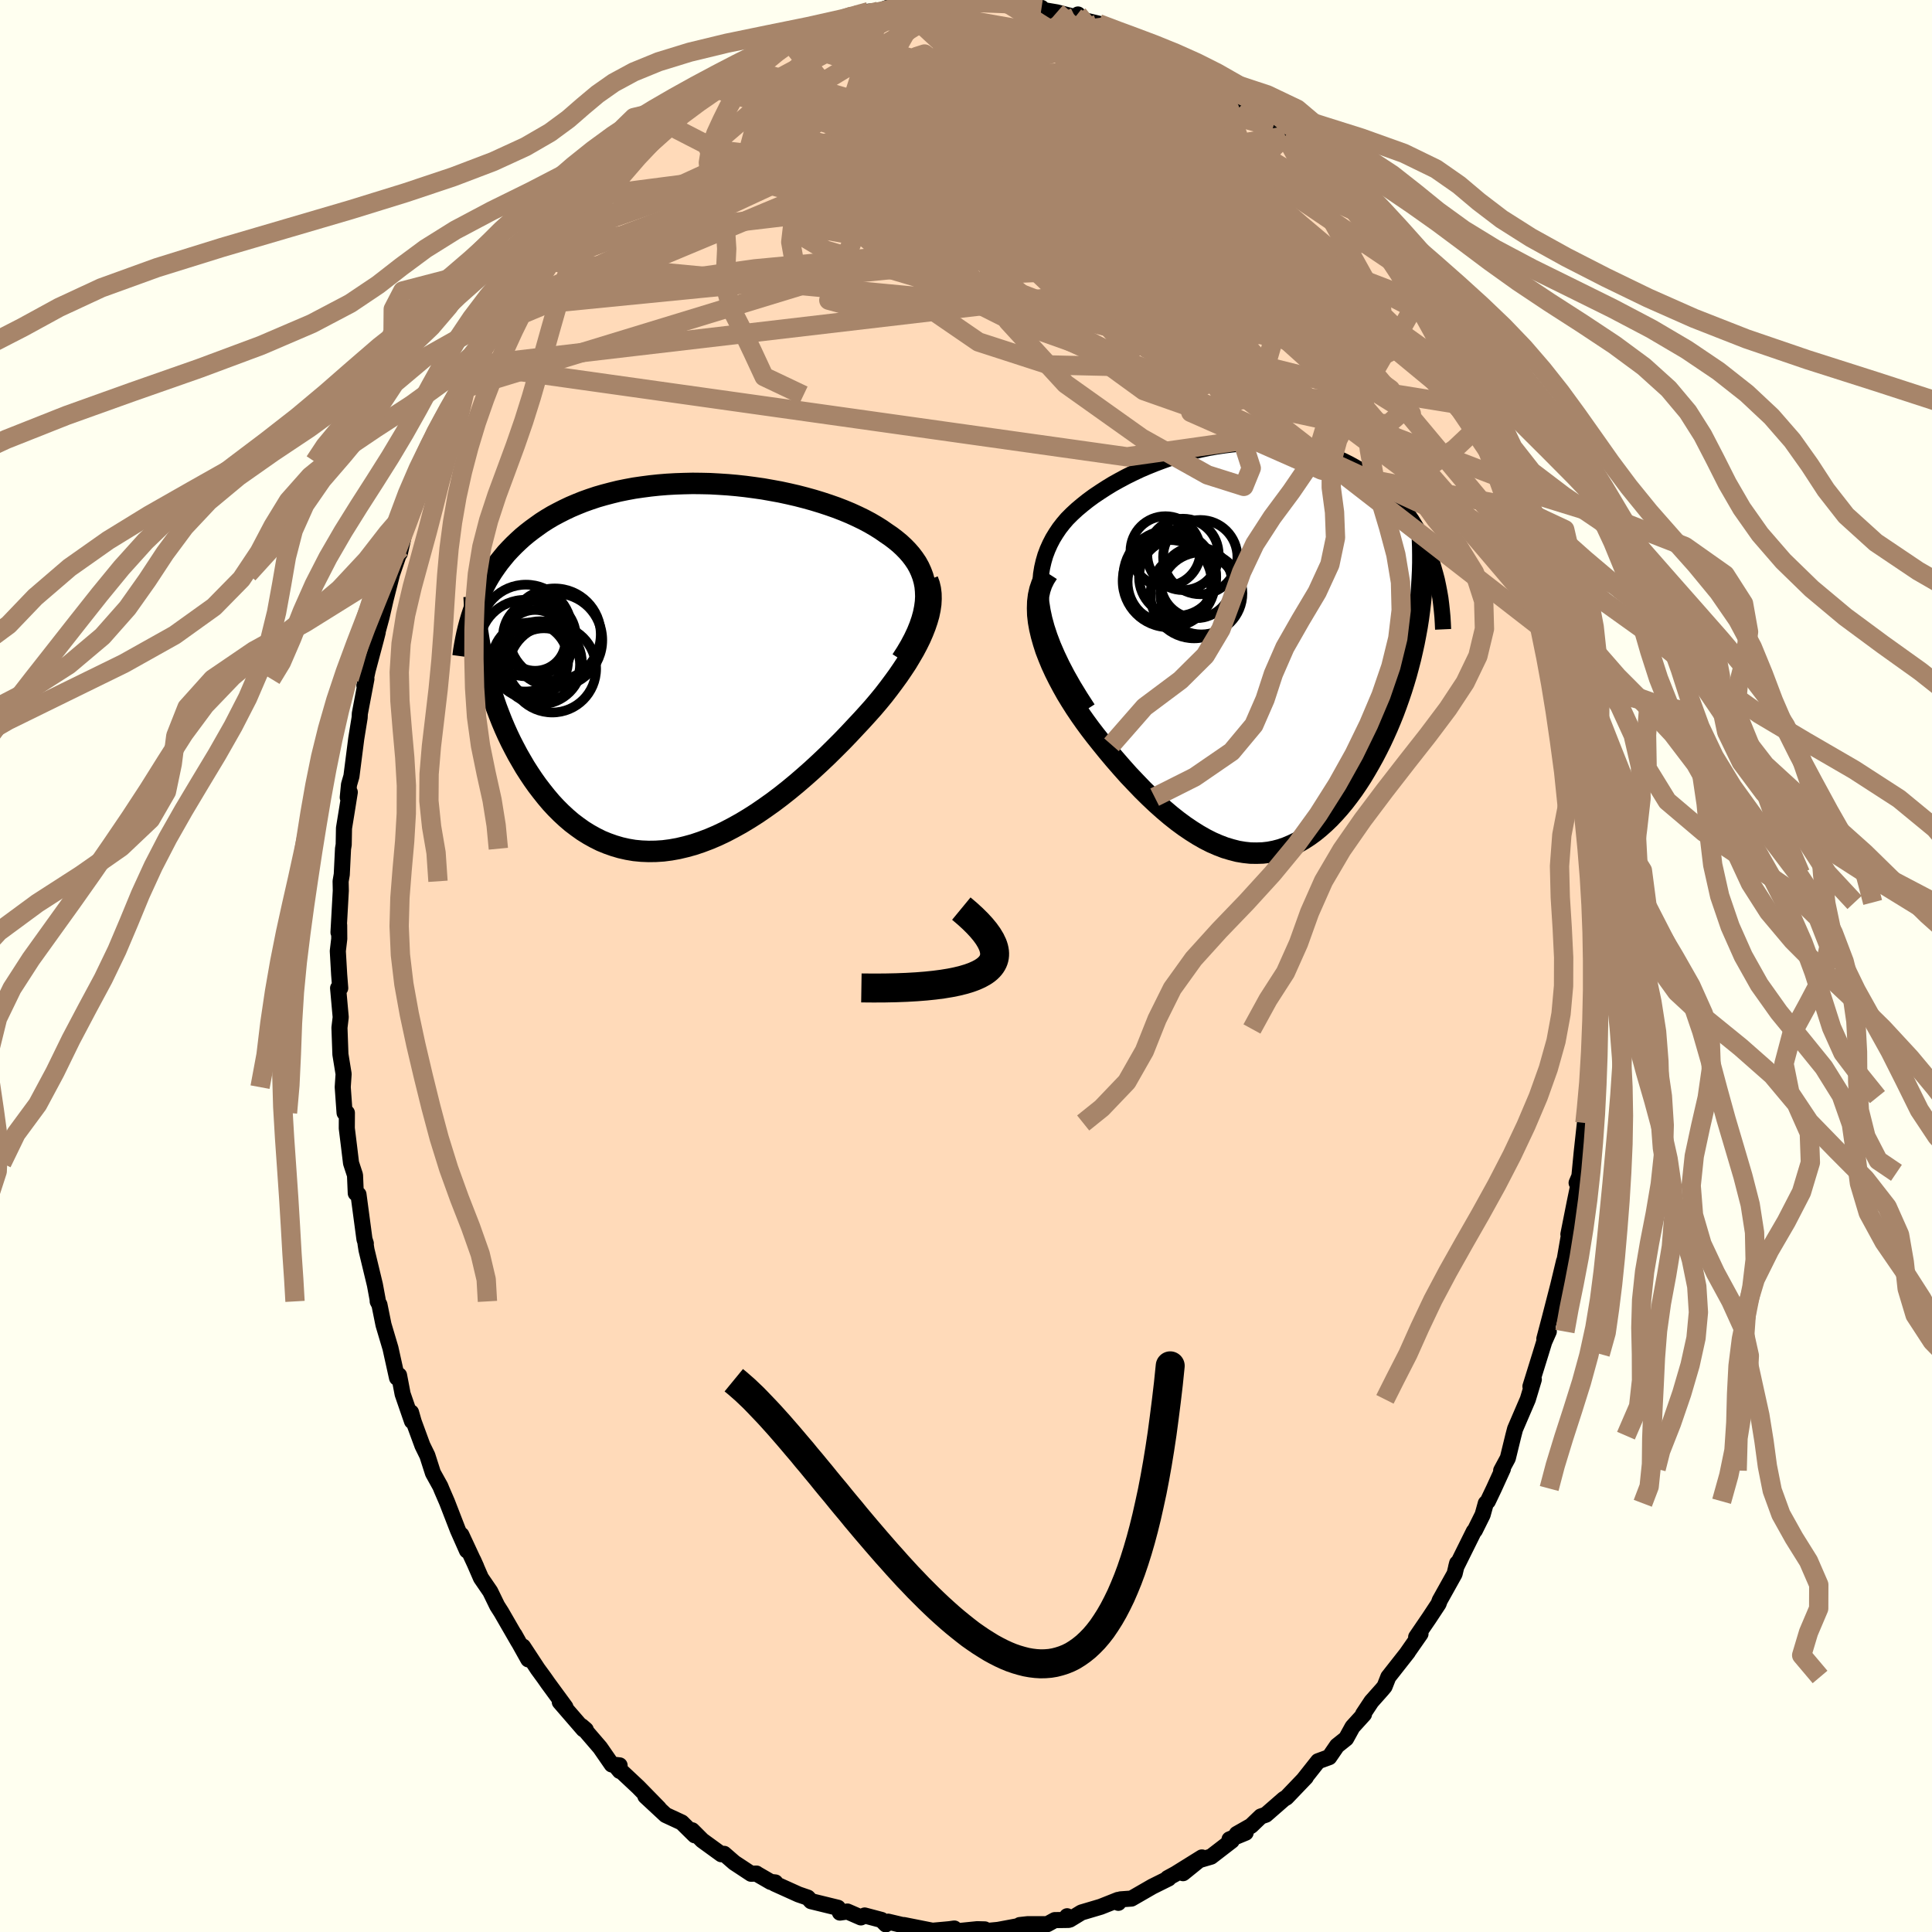 
  <svg viewBox="-100 -100 200 200" xmlns="http://www.w3.org/2000/svg" width="500" height="500" id="face-svg">
    <defs>
      <clipPath id="leftEyeClipPath">
        <polyline points="25.66,-7.31 25.64,-7.86 25.59,-8.39 25.49,-8.9 25.35,-9.4 25.17,-9.88 24.96,-10.34 24.71,-10.79 24.42,-11.22 24.1,-11.64 23.75,-12.04 23.37,-12.43 22.96,-12.81 22.51,-13.18 22.05,-13.53 21.55,-13.87 21.02,-14.24 20.46,-14.59 19.86,-14.94 19.22,-15.28 18.56,-15.6 17.86,-15.92 17.14,-16.22 16.39,-16.51 15.62,-16.78 14.83,-17.04 14.01,-17.29 13.18,-17.52 12.33,-17.74 11.46,-17.94 10.58,-18.13 9.7,-18.29 8.8,-18.45 7.89,-18.58 6.98,-18.7 6.07,-18.8 5.16,-18.88 4.24,-18.94 3.33,-18.99 2.43,-19.01 1.52,-19.02 0.63,-19 -0.26,-18.97 -1.14,-18.92 -2,-18.85 -2.85,-18.76 -3.69,-18.65 -4.52,-18.53 -5.33,-18.38 -6.12,-18.22 -6.89,-18.03 -7.65,-17.83 -8.38,-17.62 -9.1,-17.38 -9.8,-17.13 -10.47,-16.86 -11.13,-16.58 -11.76,-16.28 -12.37,-15.97 -12.97,-15.65 -13.54,-15.31 -14.09,-14.96 -14.61,-14.59 -15.12,-14.22 -15.61,-13.84 -16.08,-13.45 -16.53,-13.04 -16.96,-12.63 -17.38,-12.2 -17.78,-11.77 -18.15,-11.32 -18.52,-10.86 -18.86,-10.39 -19.19,-9.91 -19.5,-9.42 -19.79,-8.92 -20.06,-8.41 -20.32,-7.9 -20.57,-7.37 -20.79,-6.84 -20.07,-0.16 -19.89,0.57 -19.7,1.3 -19.49,2.03 -19.27,2.75 -19.03,3.48 -18.78,4.2 -18.51,4.91 -18.23,5.62 -17.93,6.33 -17.62,7.02 -17.29,7.71 -16.94,8.39 -16.59,9.05 -16.21,9.71 -15.83,10.36 -15.42,11 -15,11.63 -14.56,12.25 -14.1,12.85 -13.63,13.44 -13.14,14.02 -12.63,14.57 -12.1,15.1 -11.56,15.6 -11,16.08 -10.42,16.52 -9.83,16.94 -9.22,17.32 -8.59,17.67 -7.95,17.99 -7.29,18.26 -6.61,18.5 -5.93,18.7 -5.22,18.86 -4.51,18.98 -3.78,19.05 -3.04,19.08 -2.29,19.07 -1.52,19.02 -0.75,18.92 0.03,18.78 0.83,18.59 1.63,18.37 2.43,18.1 3.25,17.79 4.07,17.44 4.89,17.05 5.71,16.62 6.54,16.16 7.37,15.66 8.2,15.13 9.03,14.56 9.86,13.97 10.68,13.35 11.5,12.7 12.31,12.03 13.11,11.34 13.91,10.63 14.69,9.91 15.47,9.17 16.23,8.42 16.98,7.67 17.71,6.91 18.43,6.14 19.03,5.5 19.62,4.85 20.2,4.2 20.76,3.54 21.3,2.88 21.81,2.22 22.31,1.55 22.79,0.89 23.24,0.23 23.67,-0.42 24.06,-1.07 24.44,-1.72 24.78,-2.36 25.09,-2.99 25.36,-3.61" />
      </clipPath>
      <clipPath id="rightEyeClipPath">
        <polyline points="-21.91,-3.86 -22.04,-4.68 -22.12,-5.46 -22.15,-6.21 -22.13,-6.94 -22.07,-7.64 -21.96,-8.31 -21.81,-8.96 -21.63,-9.58 -21.4,-10.19 -21.14,-10.77 -20.85,-11.33 -20.52,-11.87 -20.17,-12.39 -19.78,-12.89 -19.37,-13.37 -18.87,-13.87 -18.35,-14.35 -17.79,-14.82 -17.21,-15.28 -16.61,-15.72 -15.97,-16.15 -15.32,-16.57 -14.65,-16.98 -13.95,-17.37 -13.24,-17.75 -12.51,-18.11 -11.77,-18.46 -11.02,-18.78 -10.25,-19.09 -9.48,-19.38 -8.69,-19.66 -7.9,-19.91 -7.11,-20.14 -6.31,-20.35 -5.51,-20.54 -4.7,-20.71 -3.9,-20.85 -3.1,-20.97 -2.3,-21.07 -1.5,-21.15 -0.71,-21.2 0.07,-21.22 0.85,-21.22 1.61,-21.2 2.37,-21.15 3.12,-21.08 3.86,-20.98 4.58,-20.86 5.29,-20.71 5.99,-20.54 6.67,-20.35 7.33,-20.14 7.98,-19.9 8.62,-19.64 9.23,-19.36 9.83,-19.06 10.41,-18.74 10.97,-18.41 11.52,-18.05 12.04,-17.68 12.55,-17.3 13.04,-16.9 13.51,-16.48 13.95,-16.06 14.39,-15.62 14.8,-15.17 15.19,-14.71 15.57,-14.24 15.93,-13.75 16.28,-13.25 16.6,-12.73 16.91,-12.21 17.2,-11.67 17.48,-11.12 17.73,-10.57 17.97,-10 18.19,-9.42 18.4,-8.84 18.58,-8.24 16.99,-3.05 16.86,-2.22 16.71,-1.4 16.55,-0.57 16.37,0.25 16.18,1.08 15.97,1.89 15.75,2.71 15.51,3.52 15.26,4.32 14.99,5.12 14.71,5.91 14.42,6.69 14.11,7.46 13.79,8.22 13.45,8.98 13.1,9.73 12.73,10.47 12.35,11.2 11.95,11.92 11.54,12.63 11.12,13.33 10.68,14.01 10.23,14.67 9.76,15.31 9.29,15.92 8.8,16.51 8.3,17.07 7.79,17.61 7.27,18.11 6.73,18.59 6.19,19.03 5.64,19.43 5.07,19.8 4.5,20.13 3.92,20.41 3.33,20.66 2.73,20.87 2.12,21.03 1.5,21.15 0.88,21.22 0.24,21.24 -0.4,21.23 -1.05,21.16 -1.71,21.05 -2.37,20.88 -3.04,20.68 -3.72,20.42 -4.41,20.12 -5.1,19.77 -5.8,19.37 -6.5,18.93 -7.21,18.45 -7.93,17.92 -8.65,17.35 -9.37,16.74 -10.1,16.09 -10.83,15.4 -11.56,14.68 -12.29,13.92 -13.03,13.14 -13.76,12.32 -14.49,11.48 -15.21,10.62 -15.93,9.73 -16.47,9.05 -17,8.36 -17.52,7.65 -18.02,6.94 -18.51,6.21 -18.98,5.47 -19.43,4.73 -19.85,3.98 -20.25,3.23 -20.63,2.47 -20.98,1.71 -21.29,0.96 -21.58,0.21 -21.82,-0.54 -22.03,-1.28" />
      </clipPath>
      <filter id="fuzzy">
        <feTurbulence id="turbulence" baseFrequency="0.05" numOctaves="3" type="noise" result="noise" />
        <feDisplacementMap in="SourceGraphic" in2="noise" scale="2" />
      </filter>
      <linearGradient id="rainbowGradient" x1="0%" y1="0%" x2="100%" y2="0%">
        <stop offset="0%" style="stop-color: rgb(220, 208, 186); stop-opacity: 1" />
        <stop offset="50%" style="stop-color: rgb(255, 215, 0); stop-opacity: 1" />
        <stop offset="100%" style="stop-color: rgb(123, 104, 238); stop-opacity: 1" />
      </linearGradient>
    </defs>
    <rect x="-100" y="-100" width="100%" height="100%" fill="rgb(255, 255, 240)" />
    <polyline id="faceContour" points="65,1.21 64.92,1.02 65.02,2.71 65.01,5.24 64.93,6.52 64.8,8.05 64.73,9.61 64.55,12.81 64.64,11.08 64.13,15.52 64.51,13.57 64.07,16.25 63.74,19.27 63.5,21.76 63.21,22.45 63.65,21.41 63.02,24.45 62.36,27.77 62.5,27.37 61.65,32.28 61.66,31.98 61.91,30.55 61.3,33.09 60.44,36.43 59.87,38.59 60.33,37.84 59.86,38.9 59.47,40.17 58.43,43.52 58.78,42.8 58.16,44.86 56.84,47.93 56.66,48.62 56.09,50.95 55.4,52.23 55.58,52.05 54.65,54.09 54.02,55.41 53.81,55.62 53.48,56.81 52.68,58.42 52.57,58.53 50.74,62.22 50.84,61.83 50.58,62.92 49.04,65.68 48.92,66.02 47.95,67.49 46.6,69.47 47.05,69.13 45.62,71.18 45.74,71.03 43.72,73.6 43.33,74.59 43.08,74.89 41.97,76.14 41.11,77.44 41.2,77.46 40.01,78.77 39.35,79.97 38.41,80.72 37.6,81.9 36.45,82.32 34.94,84.23 35.18,83.98 33.17,86.08 32.91,86.23 31.04,87.86 30.52,88.04 29.51,89.01 28.03,89.85 28.95,89.72 27.28,90.41 27.51,90.55 25.37,92.2 24.14,92.56 22.47,93.91 24.42,92.28 21.69,93.98 20.88,94.42 20.97,94.46 19.28,95.3 17.13,96.54 16.01,96.62 15.77,96.98 15.73,96.68 13.94,97.39 11.95,97.98 10.75,98.71 10.47,98.37 10.61,98.75 9.19,98.77 8.42,99.19 6.39,99.19 5.57,99.28 6.01,99.28 3.33,99.78 1.87,99.92 1.94,99.73 1.16,99.71 -1.61,99.99 -1.21,99.64 -1.71,99.71 -2.36,99.77 -3.47,99.87 -6.44,99.28 -4.99,99.66 -8.06,98.93 -8.3,99.21 -8.75,98.75 -10.49,98.29 -10.88,98.49 -12.28,97.88 -13.05,97.99 -13.26,97.49 -16.04,96.81 -16.38,96.44 -17.34,96.11 -19.82,94.99 -19.74,94.87 -20.21,94.82 -21.68,93.97 -21.69,93.95 -22.25,93.97 -23.31,93.27 -23.98,92.83 -25.04,91.91 -25.33,91.95 -27.3,90.52 -28.35,89.47 -28.08,89.99 -29.43,88.66 -31.09,87.89 -33.19,85.94 -31.79,87.19 -33.93,85 -36.28,82.8 -35.84,83.33 -35.86,82.75 -36.67,82.66 -37.88,80.91 -39.79,78.69 -39.36,79.06 -39.6,79.02 -42.05,76.19 -41.47,76.71 -43.28,74.24 -43.65,73.71 -44.33,72.78 -45.86,70.45 -45.31,71.78 -46.74,69.22 -46.32,69.99 -48.11,66.89 -48.53,66.23 -49.25,64.75 -50.21,63.35 -51.01,61.51 -50.7,62.2 -52.24,58.89 -51.66,60.51 -52.6,58.39 -53.72,55.5 -54.26,54.25 -54.42,53.86 -55.18,52.49 -55.76,50.68 -56.27,49.64 -57.17,47.19 -57.45,46.21 -57.35,47.12 -58.32,44.31 -58.69,42.37 -58.9,42.63 -59.58,39.56 -60.3,37.14 -60.72,35.06 -60.9,34.72 -60.91,34.51 -61.19,33 -62.06,29.39 -62.16,28.75 -62.13,28.72 -62.27,28.29 -62.89,23.65 -63.17,23.52 -63.25,21.65 -63.66,20.4 -63.87,18.66 -64.1,16.8 -64.09,15.2 -64.33,15.2 -64.52,12.54 -64.43,11.18 -64.76,9.15 -64.86,6.39 -64.73,5.3 -65,2.29 -64.78,2.29 -64.89,0.89 -65.03,-1.55 -64.88,-2.82 -64.89,-4.23 -64.96,-3.48 -64.72,-7.8 -64.74,-8.77 -64.62,-9.47 -64.49,-12.14 -64.42,-12.56 -64.39,-14.27 -64.11,-15.99 -63.79,-17.99 -64,-17.45 -63.87,-18.78 -63.62,-19.64 -63.12,-23.55 -62.77,-25.71 -62.75,-26.13 -62.07,-29.72 -62.28,-29.01 -61.94,-30.6 -61.08,-33.83 -60.9,-34.54 -61.07,-34.01 -60.5,-36.12 -60.08,-37.95 -59.41,-40.59 -58.5,-43.25 -58.61,-42.72 -58.18,-44.64 -57.57,-46.27 -56.79,-48.58 -57.3,-47.22 -57.22,-47.17 -55.44,-52.21 -55.2,-53.23 -54.73,-53.72 -53.39,-56.46 -53.95,-55.18 -53.59,-56.73 -52.38,-59.08 -52.08,-59.74 -51.8,-59.82 -50.86,-62.2 -49.01,-65.35 -48.68,-66.17 -48.57,-66.38 -47.46,-68.55 -47.33,-68.19 -45.66,-70.87 -46.01,-70.46 -45.87,-70.55 -44.85,-72.16 -44.46,-73.04 -42.75,-74.75 -42.45,-75.39 -40.1,-78.7 -41.81,-76.38 -39.21,-79.64 -38.23,-80.69 -38.55,-80.31 -37.51,-81.53 -36.48,-82.43 -34.51,-84.55 -35.89,-83.41 -33.37,-85.75 -32.3,-86.65 -31.36,-87.26 -31.59,-87.46 -31.75,-87.28 -30.39,-88.5 -29.13,-89.09 -27.99,-89.8 -26.59,-91.02 -26.02,-91.47 -24.73,-91.84 -24.29,-92.43 -23.05,-93.01 -22.92,-93.25 -21.83,-94.35 -20.55,-94.62 -19.8,-95.15 -18.36,-95.81 -16.14,-96.76 -17.19,-95.99 -15.67,-96.85 -14.53,-97.24 -11.73,-98.42 -12.31,-98.14 -11.76,-98.34 -10.06,-98.8 -9.05,-98.83 -7.75,-99.33 -8.8,-98.86 -6.67,-99.4 -5.38,-99.4 -2.38,-99.62 -2.94,-99.96 -2.71,-99.85 -1.27,-99.68 0.68,-99.92 2.1,-99.98 1.66,-99.78 3.49,-99.72 4.36,-99.61 5.44,-99.51 5.08,-99.53 7.82,-99.18 7.33,-99.07 9.4,-98.72 11.31,-98.23 11.59,-98.5 11.31,-98.12 13.72,-97.55 13.57,-97.47 16.8,-96.34 14.49,-97.24 16.42,-96.52 19.38,-95.46 18.52,-95.74 19.3,-95.38 20.87,-94.44 23.47,-93.24 24.1,-93.03 24.15,-92.78 24.09,-93.03 26.12,-91.64 26.28,-91.18 28.05,-90.05 27.92,-89.81 29.76,-88.96 29.05,-89.25 31.8,-86.86 31.9,-87.09 34.42,-85.17 33.04,-85.92 35.02,-84.19 36.06,-82.83 37,-82.07 38.12,-81.18 38.94,-80.04 38.64,-80.06 40.7,-78.23 41.08,-77.77 40.5,-78.06 42.99,-75.27 43.25,-74.46 43.47,-74 44.1,-72.93 45.73,-71.18 46.87,-69.04 47.01,-68.76 48.1,-67.17 48.21,-67.07 48.49,-66.63 49.43,-64.93 49.91,-63.46 50.3,-62.64 51.42,-60.96 51.3,-61.53 52.23,-59.13 52.86,-58.45 53.56,-56.33 54.07,-55.54 55.32,-53.02 55.66,-51.26 55.93,-50.76 56.1,-50.26 56.77,-48.65 57.13,-47.45 57.59,-46.82 57.83,-45.73 58.96,-42.38 58.77,-42.89 59.27,-41.03 60.41,-36.69 60.69,-36.38 60.81,-34.92 61.2,-33.73 61.7,-31.3 62.24,-28.29 61.99,-30.46 61.98,-29.64 62.35,-27.94 62.61,-26.53 63.26,-22.9 63.59,-21.36 63.44,-20.74 63.74,-19.42 64.03,-16.5 63.98,-17.48 64.58,-11.88 64.48,-12.85 64.63,-9.58 64.66,-9.45 64.85,-8.06 64.76,-6.58 64.92,-3.6 65.01,-2.26 64.99,-2.11 65,1.21 64.92,1.02" fill="rgb(255, 218, 185)" stroke="black" stroke-width="1.667" stroke-linejoin="round" filter="url(#fuzzy)" />
    <g transform="translate(29.84 -32.92)">
      <polyline id="rightCountour" points="-21.91,-3.86 -22.04,-4.68 -22.12,-5.46 -22.15,-6.21 -22.13,-6.94 -22.07,-7.64 -21.96,-8.31 -21.81,-8.96 -21.63,-9.58 -21.4,-10.19 -21.14,-10.77 -20.85,-11.33 -20.52,-11.87 -20.17,-12.39 -19.78,-12.89 -19.37,-13.37 -18.87,-13.87 -18.35,-14.35 -17.79,-14.82 -17.21,-15.28 -16.61,-15.72 -15.97,-16.15 -15.32,-16.57 -14.65,-16.98 -13.95,-17.37 -13.24,-17.75 -12.51,-18.11 -11.77,-18.46 -11.02,-18.78 -10.25,-19.09 -9.48,-19.38 -8.69,-19.66 -7.9,-19.91 -7.11,-20.14 -6.31,-20.35 -5.51,-20.54 -4.7,-20.71 -3.9,-20.85 -3.1,-20.97 -2.3,-21.07 -1.5,-21.15 -0.71,-21.2 0.07,-21.22 0.85,-21.22 1.61,-21.2 2.37,-21.15 3.12,-21.08 3.86,-20.98 4.58,-20.86 5.29,-20.71 5.99,-20.54 6.67,-20.35 7.33,-20.14 7.98,-19.9 8.62,-19.64 9.23,-19.36 9.83,-19.06 10.41,-18.74 10.97,-18.41 11.52,-18.05 12.04,-17.68 12.55,-17.3 13.04,-16.9 13.51,-16.48 13.95,-16.06 14.39,-15.62 14.8,-15.17 15.19,-14.71 15.57,-14.24 15.93,-13.75 16.28,-13.25 16.6,-12.73 16.91,-12.21 17.2,-11.67 17.48,-11.12 17.73,-10.57 17.97,-10 18.19,-9.42 18.4,-8.84 18.58,-8.24 16.99,-3.05 16.86,-2.22 16.71,-1.4 16.55,-0.57 16.37,0.25 16.18,1.08 15.97,1.89 15.75,2.71 15.51,3.52 15.26,4.32 14.99,5.12 14.71,5.91 14.42,6.69 14.11,7.46 13.79,8.22 13.45,8.98 13.1,9.73 12.73,10.47 12.35,11.2 11.95,11.92 11.54,12.63 11.12,13.33 10.68,14.01 10.23,14.67 9.76,15.31 9.29,15.92 8.8,16.51 8.3,17.07 7.79,17.61 7.27,18.11 6.73,18.59 6.19,19.03 5.64,19.43 5.07,19.8 4.5,20.13 3.92,20.41 3.33,20.66 2.73,20.87 2.12,21.03 1.5,21.15 0.88,21.22 0.24,21.24 -0.4,21.23 -1.05,21.16 -1.71,21.05 -2.37,20.88 -3.04,20.68 -3.72,20.42 -4.41,20.12 -5.1,19.77 -5.8,19.37 -6.5,18.93 -7.21,18.45 -7.93,17.92 -8.65,17.35 -9.37,16.74 -10.1,16.09 -10.83,15.4 -11.56,14.68 -12.29,13.92 -13.03,13.14 -13.76,12.32 -14.49,11.48 -15.21,10.62 -15.93,9.73 -16.47,9.05 -17,8.36 -17.52,7.65 -18.02,6.94 -18.51,6.21 -18.98,5.47 -19.43,4.73 -19.85,3.98 -20.25,3.23 -20.63,2.47 -20.98,1.71 -21.29,0.96 -21.58,0.21 -21.82,-0.54 -22.03,-1.28" fill="white" stroke="white" stroke-width="0" stroke-linejoin="round" filter="url(#fuzzy)" />
    </g>
    <g transform="translate(-29.82 -30.94)">
      <polyline id="leftCountour" points="25.66,-7.31 25.64,-7.86 25.59,-8.39 25.49,-8.9 25.35,-9.4 25.17,-9.88 24.96,-10.34 24.71,-10.79 24.42,-11.22 24.1,-11.64 23.75,-12.04 23.37,-12.43 22.96,-12.81 22.51,-13.18 22.05,-13.53 21.55,-13.87 21.02,-14.24 20.46,-14.59 19.86,-14.94 19.22,-15.28 18.56,-15.6 17.86,-15.92 17.14,-16.22 16.39,-16.51 15.62,-16.78 14.83,-17.04 14.01,-17.29 13.18,-17.52 12.33,-17.74 11.46,-17.94 10.58,-18.13 9.7,-18.29 8.8,-18.45 7.89,-18.58 6.98,-18.7 6.07,-18.8 5.16,-18.88 4.24,-18.94 3.33,-18.99 2.43,-19.01 1.52,-19.02 0.63,-19 -0.26,-18.97 -1.14,-18.92 -2,-18.85 -2.85,-18.76 -3.69,-18.65 -4.52,-18.53 -5.33,-18.38 -6.12,-18.22 -6.89,-18.03 -7.65,-17.83 -8.38,-17.62 -9.1,-17.38 -9.8,-17.13 -10.47,-16.86 -11.13,-16.58 -11.76,-16.28 -12.37,-15.97 -12.97,-15.65 -13.54,-15.31 -14.09,-14.96 -14.61,-14.59 -15.12,-14.22 -15.61,-13.84 -16.08,-13.45 -16.53,-13.04 -16.96,-12.63 -17.38,-12.2 -17.78,-11.77 -18.15,-11.32 -18.52,-10.86 -18.86,-10.39 -19.19,-9.91 -19.5,-9.42 -19.79,-8.92 -20.06,-8.41 -20.32,-7.9 -20.57,-7.37 -20.79,-6.84 -20.07,-0.16 -19.89,0.57 -19.7,1.3 -19.49,2.03 -19.27,2.75 -19.03,3.48 -18.78,4.2 -18.51,4.91 -18.23,5.62 -17.93,6.33 -17.62,7.02 -17.29,7.71 -16.94,8.39 -16.59,9.05 -16.21,9.71 -15.83,10.36 -15.42,11 -15,11.63 -14.56,12.25 -14.1,12.85 -13.63,13.44 -13.14,14.02 -12.63,14.57 -12.1,15.1 -11.56,15.6 -11,16.08 -10.42,16.52 -9.83,16.94 -9.22,17.32 -8.59,17.67 -7.95,17.99 -7.29,18.26 -6.61,18.5 -5.93,18.7 -5.22,18.86 -4.51,18.98 -3.78,19.05 -3.04,19.08 -2.29,19.07 -1.52,19.02 -0.75,18.92 0.03,18.78 0.83,18.59 1.63,18.37 2.43,18.1 3.25,17.79 4.07,17.44 4.89,17.05 5.71,16.62 6.54,16.16 7.37,15.66 8.2,15.13 9.03,14.56 9.86,13.97 10.68,13.35 11.5,12.7 12.31,12.03 13.11,11.34 13.91,10.63 14.69,9.91 15.47,9.17 16.23,8.42 16.98,7.67 17.71,6.91 18.43,6.14 19.03,5.5 19.62,4.85 20.2,4.2 20.76,3.54 21.3,2.88 21.81,2.22 22.31,1.55 22.79,0.89 23.24,0.23 23.67,-0.42 24.06,-1.07 24.44,-1.72 24.78,-2.36 25.09,-2.99 25.36,-3.61" fill="white" stroke="white" stroke-width="0" stroke-linejoin="round" filter="url(#fuzzy)" />
    </g>
    <g transform="translate(29.84 -32.92)">
      <polyline id="rightUpper" points="-17.23,6.29 -18.01,5.08 -18.72,3.92 -19.35,2.81 -19.91,1.74 -20.4,0.71 -20.83,-0.28 -21.19,-1.23 -21.49,-2.14 -21.73,-3.02 -21.91,-3.86 -22.04,-4.68 -22.12,-5.46 -22.15,-6.21 -22.13,-6.94 -22.07,-7.64 -21.96,-8.31 -21.81,-8.96 -21.63,-9.58 -21.4,-10.19 -21.14,-10.77 -20.85,-11.33 -20.52,-11.87 -20.17,-12.39 -19.78,-12.89 -19.37,-13.37 -18.87,-13.87 -18.35,-14.35 -17.79,-14.82 -17.21,-15.28 -16.61,-15.72 -15.97,-16.15 -15.32,-16.57 -14.65,-16.98 -13.95,-17.37 -13.24,-17.75 -12.51,-18.11 -11.77,-18.46 -11.02,-18.78 -10.25,-19.09 -9.48,-19.38 -8.69,-19.66 -7.9,-19.91 -7.11,-20.14 -6.31,-20.35 -5.51,-20.54 -4.7,-20.71 -3.9,-20.85 -3.1,-20.97 -2.3,-21.07 -1.5,-21.15 -0.71,-21.2 0.07,-21.22 0.85,-21.22 1.61,-21.2 2.37,-21.15 3.12,-21.08 3.86,-20.98 4.58,-20.86 5.29,-20.71 5.99,-20.54 6.67,-20.35 7.33,-20.14 7.98,-19.9 8.62,-19.64 9.23,-19.36 9.83,-19.06 10.41,-18.74 10.97,-18.41 11.52,-18.05 12.04,-17.68 12.55,-17.3 13.04,-16.9 13.51,-16.48 13.95,-16.06 14.39,-15.62 14.8,-15.17 15.19,-14.71 15.57,-14.24 15.93,-13.75 16.28,-13.25 16.6,-12.73 16.91,-12.21 17.2,-11.67 17.48,-11.12 17.73,-10.57 17.97,-10 18.19,-9.42 18.4,-8.84 18.58,-8.24 18.75,-7.64 18.91,-7.03 19.04,-6.41 19.16,-5.79 19.27,-5.16 19.35,-4.52 19.42,-3.88 19.48,-3.24 19.52,-2.58 19.55,-1.93" fill="none" stroke="black" stroke-width="1.667" stroke-linejoin="round" filter="url(#fuzzy)" />
      <polyline id="rightLower" points="-21.37,-7.74 -21.71,-7.21 -21.99,-6.64 -22.19,-6.05 -22.33,-5.43 -22.41,-4.78 -22.43,-4.11 -22.41,-3.43 -22.33,-2.72 -22.2,-2 -22.03,-1.28 -21.82,-0.54 -21.58,0.21 -21.29,0.96 -20.98,1.71 -20.63,2.47 -20.25,3.23 -19.85,3.98 -19.43,4.73 -18.98,5.47 -18.51,6.21 -18.02,6.94 -17.52,7.65 -17,8.36 -16.47,9.05 -15.93,9.73 -15.21,10.62 -14.49,11.48 -13.76,12.32 -13.03,13.14 -12.29,13.92 -11.56,14.68 -10.83,15.4 -10.1,16.09 -9.37,16.74 -8.65,17.35 -7.93,17.92 -7.21,18.45 -6.5,18.93 -5.8,19.37 -5.1,19.77 -4.41,20.12 -3.72,20.42 -3.04,20.68 -2.37,20.88 -1.71,21.05 -1.05,21.16 -0.4,21.23 0.24,21.24 0.88,21.22 1.5,21.15 2.12,21.03 2.73,20.87 3.33,20.66 3.92,20.41 4.5,20.13 5.07,19.8 5.64,19.43 6.19,19.03 6.73,18.59 7.27,18.11 7.79,17.61 8.3,17.07 8.8,16.51 9.29,15.92 9.76,15.31 10.23,14.67 10.68,14.01 11.12,13.33 11.54,12.63 11.95,11.92 12.35,11.2 12.73,10.47 13.1,9.73 13.45,8.98 13.79,8.22 14.11,7.46 14.42,6.69 14.71,5.91 14.99,5.12 15.26,4.32 15.51,3.52 15.75,2.71 15.97,1.89 16.18,1.08 16.37,0.25 16.55,-0.57 16.71,-1.4 16.86,-2.22 16.99,-3.05 17.1,-3.88 17.2,-4.71 17.28,-5.54 17.34,-6.37 17.39,-7.19 17.43,-8.02 17.45,-8.84 17.45,-9.66 17.44,-10.48 17.41,-11.29" fill="none" stroke="black" stroke-width="2.222" stroke-linejoin="round" filter="url(#fuzzy)" />
      <circle r="4.514" cx="-6.225" cy="-5.513" stroke="black" fill="none" stroke-width="1.0" filter="url(#fuzzy)" clip-path="url(#rightEyeClipPath)" /><circle r="4.352" cx="-8.76" cy="-6.828" stroke="black" fill="none" stroke-width="1.0" filter="url(#fuzzy)" clip-path="url(#rightEyeClipPath)" /><circle r="4.786" cx="-8.835" cy="-6.933" stroke="black" fill="none" stroke-width="1.0" filter="url(#fuzzy)" clip-path="url(#rightEyeClipPath)" /><circle r="3.696" cx="-7.38" cy="-9.688" stroke="black" fill="none" stroke-width="1.0" filter="url(#fuzzy)" clip-path="url(#rightEyeClipPath)" /><circle r="3.846" cx="-5.59" cy="-9.408" stroke="black" fill="none" stroke-width="1.0" filter="url(#fuzzy)" clip-path="url(#rightEyeClipPath)" /><circle r="3.996" cx="-7.93" cy="-7.328" stroke="black" fill="none" stroke-width="1.0" filter="url(#fuzzy)" clip-path="url(#rightEyeClipPath)" /><circle r="4.792" cx="-8.76" cy="-7.398" stroke="black" fill="none" stroke-width="1.0" filter="url(#fuzzy)" clip-path="url(#rightEyeClipPath)" /><circle r="3.692" cx="-5.995" cy="-6.778" stroke="black" fill="none" stroke-width="1.0" filter="url(#fuzzy)" clip-path="url(#rightEyeClipPath)" /><circle r="3.62" cx="-9.195" cy="-10.023" stroke="black" fill="none" stroke-width="1.0" filter="url(#fuzzy)" clip-path="url(#rightEyeClipPath)" /><circle r="4.254" cx="-5.48" cy="-5.658" stroke="black" fill="none" stroke-width="1.0" filter="url(#fuzzy)" clip-path="url(#rightEyeClipPath)" />
      </g>
    <g transform="translate(-29.82 -30.94)">
      <polyline id="leftUpper" points="23.15,-0.73 23.64,-1.49 24.07,-2.22 24.45,-2.94 24.77,-3.62 25.04,-4.29 25.26,-4.94 25.43,-5.56 25.55,-6.16 25.63,-6.75 25.66,-7.31 25.64,-7.86 25.59,-8.39 25.49,-8.9 25.35,-9.4 25.17,-9.88 24.96,-10.34 24.71,-10.79 24.42,-11.22 24.1,-11.64 23.75,-12.04 23.37,-12.43 22.96,-12.81 22.51,-13.18 22.05,-13.53 21.55,-13.87 21.02,-14.24 20.46,-14.59 19.86,-14.94 19.22,-15.28 18.56,-15.6 17.86,-15.92 17.14,-16.22 16.39,-16.51 15.62,-16.78 14.83,-17.04 14.01,-17.29 13.18,-17.52 12.33,-17.74 11.46,-17.94 10.58,-18.13 9.7,-18.29 8.8,-18.45 7.89,-18.58 6.98,-18.7 6.07,-18.8 5.16,-18.88 4.24,-18.94 3.33,-18.99 2.43,-19.01 1.52,-19.02 0.63,-19 -0.26,-18.97 -1.14,-18.92 -2,-18.85 -2.85,-18.76 -3.69,-18.65 -4.52,-18.53 -5.33,-18.38 -6.12,-18.22 -6.89,-18.03 -7.65,-17.83 -8.38,-17.62 -9.1,-17.38 -9.8,-17.13 -10.47,-16.86 -11.13,-16.58 -11.76,-16.28 -12.37,-15.97 -12.97,-15.65 -13.54,-15.31 -14.09,-14.96 -14.61,-14.59 -15.12,-14.22 -15.61,-13.84 -16.08,-13.45 -16.53,-13.04 -16.96,-12.63 -17.38,-12.2 -17.78,-11.77 -18.15,-11.32 -18.52,-10.86 -18.86,-10.39 -19.19,-9.91 -19.5,-9.42 -19.79,-8.92 -20.06,-8.41 -20.32,-7.9 -20.57,-7.37 -20.79,-6.84 -21,-6.29 -21.2,-5.74 -21.38,-5.19 -21.55,-4.62 -21.7,-4.05 -21.84,-3.47 -21.96,-2.89 -22.07,-2.3 -22.17,-1.7 -22.25,-1.1" fill="none" stroke="black" stroke-width="2.222" stroke-linejoin="round" filter="url(#fuzzy)" />
      <polyline id="leftLower" points="25.85,-9.01 26.02,-8.55 26.13,-8.08 26.19,-7.58 26.2,-7.06 26.17,-6.52 26.09,-5.97 25.97,-5.4 25.8,-4.81 25.6,-4.22 25.36,-3.61 25.09,-2.99 24.78,-2.36 24.44,-1.72 24.06,-1.07 23.67,-0.42 23.24,0.23 22.79,0.89 22.31,1.55 21.81,2.22 21.3,2.88 20.76,3.54 20.2,4.2 19.62,4.85 19.03,5.5 18.43,6.14 17.71,6.91 16.98,7.67 16.23,8.42 15.47,9.17 14.69,9.91 13.91,10.63 13.11,11.34 12.31,12.03 11.5,12.7 10.68,13.35 9.86,13.97 9.03,14.56 8.2,15.13 7.37,15.66 6.54,16.16 5.71,16.62 4.89,17.05 4.07,17.44 3.25,17.79 2.43,18.1 1.63,18.37 0.83,18.59 0.03,18.78 -0.75,18.92 -1.52,19.02 -2.29,19.07 -3.04,19.08 -3.78,19.05 -4.51,18.98 -5.22,18.86 -5.93,18.7 -6.61,18.5 -7.29,18.26 -7.95,17.99 -8.59,17.67 -9.22,17.32 -9.83,16.94 -10.42,16.52 -11,16.08 -11.56,15.6 -12.1,15.1 -12.63,14.57 -13.14,14.02 -13.63,13.44 -14.1,12.85 -14.56,12.25 -15,11.63 -15.42,11 -15.83,10.36 -16.21,9.71 -16.59,9.05 -16.94,8.39 -17.29,7.71 -17.62,7.02 -17.93,6.33 -18.23,5.62 -18.51,4.91 -18.78,4.2 -19.03,3.48 -19.27,2.75 -19.49,2.03 -19.7,1.3 -19.89,0.57 -20.07,-0.16 -20.23,-0.88 -20.38,-1.61 -20.52,-2.33 -20.64,-3.06 -20.75,-3.77 -20.85,-4.49 -20.93,-5.2 -21,-5.91 -21.06,-6.61 -21.1,-7.31" fill="none" stroke="black" stroke-width="2.222" stroke-linejoin="round" filter="url(#fuzzy)" />
      <circle r="3.774" cx="-14.338" cy="-3.155" stroke="black" fill="none" stroke-width="1.0" filter="url(#fuzzy)" clip-path="url(#leftEyeClipPath)" /><circle r="3.15" cx="-14.783" cy="-2.77" stroke="black" fill="none" stroke-width="1.0" filter="url(#fuzzy)" clip-path="url(#leftEyeClipPath)" /><circle r="4.764" cx="-12.753" cy="-3.38" stroke="black" fill="none" stroke-width="1.0" filter="url(#fuzzy)" clip-path="url(#leftEyeClipPath)" /><circle r="4.538" cx="-13.008" cy="0.16" stroke="black" fill="none" stroke-width="1.0" filter="url(#fuzzy)" clip-path="url(#leftEyeClipPath)" /><circle r="4.742" cx="-15.733" cy="-3.795" stroke="black" fill="none" stroke-width="1.0" filter="url(#fuzzy)" clip-path="url(#leftEyeClipPath)" /><circle r="4.746" cx="-15.818" cy="-2.22" stroke="black" fill="none" stroke-width="1.0" filter="url(#fuzzy)" clip-path="url(#leftEyeClipPath)" /><circle r="3.926" cx="-15.293" cy="-0.69" stroke="black" fill="none" stroke-width="1.0" filter="url(#fuzzy)" clip-path="url(#leftEyeClipPath)" /><circle r="4.844" cx="-12.678" cy="-2.79" stroke="black" fill="none" stroke-width="1.0" filter="url(#fuzzy)" clip-path="url(#leftEyeClipPath)" /><circle r="3.756" cx="-13.888" cy="-0.265" stroke="black" fill="none" stroke-width="1.0" filter="url(#fuzzy)" clip-path="url(#leftEyeClipPath)" /><circle r="4.296" cx="-14.243" cy="-0.455" stroke="black" fill="none" stroke-width="1.0" filter="url(#fuzzy)" clip-path="url(#leftEyeClipPath)" />
    </g>
    <g id="hairs">
      <polyline points="38.64,-80.06 2.89,-79.77 1.11,-85.69 2.69,-91.14 3.74,-93.89 3.17,-94.27 0.04,-93.46 -4.97,-92.38 -9.73,-91.17 -12.19,-89.4 -11.7,-86.61 -9.11,-83.2 -5.61,-80.7 -0.77,-80.78 8.89,-82.9 26.14,-83.07 38.94,-80.04" fill="none" stroke="rgb(167, 133, 106)" stroke-width="2" stroke-linejoin="round" filter="url(#fuzzy)" /><polyline points="50.3,-62.64 17.03,-76.51 11.83,-69.44 16.55,-64.08 18.8,-65.87 18.67,-71.23 19.31,-75.5 21.61,-76.71 24.03,-75.63 24.66,-74.08 22.83,-73.38 19.52,-73.85 16.54,-75.2 15.2,-77.2 15.55,-79.83 16.57,-82.89 17.49,-85.56 18.79,-86.38 22.13,-84.26 28.67,-79.37 37.56,-72.72 47.19,-63.44 56.1,-50.26" fill="none" stroke="rgb(167, 133, 106)" stroke-width="2" stroke-linejoin="round" filter="url(#fuzzy)" /><polyline points="26.12,-91.64 23.39,-88.21 26,-76.17 22.77,-68.95 16.42,-68.86 9.93,-72.92 4.74,-77.96 1.91,-82.16 2.3,-84.89 6.09,-86.02 12.38,-85.66 19.22,-84.23 24.26,-82.63 25.66,-82 23.24,-83.15 18.85,-85.89 15.34,-89.03 13.71,-91.13 9.97,-91.42 -5.04,-88.49 -42.45,-75.39" fill="none" stroke="rgb(167, 133, 106)" stroke-width="2" stroke-linejoin="round" filter="url(#fuzzy)" /><polyline points="48.21,-67.07 50.75,-58.18 38.93,-60.09 17.82,-65.37 -2.17,-70.43 -14.55,-74.11 -17.93,-76.14 -14.13,-77 -6.46,-77.62 1.69,-78.72 7.98,-80.31 11.64,-81.67 13.28,-81.96 14.18,-80.8 15.48,-78.52 17.68,-76.05 20.35,-74.43 22.3,-74.33 22.35,-75.72 20.43,-77.62 18.52,-78.18 19.49,-75.56 22.13,-70.21 11.86,-67.7 -44.46,-73.04" fill="none" stroke="rgb(167, 133, 106)" stroke-width="2" stroke-linejoin="round" filter="url(#fuzzy)" /><polyline points="-6.67,-99.4 30.03,-65.34 25.56,-63.88 9.29,-68.65 -1.85,-70.14 -3.67,-68 1.29,-64.6 8.64,-62.22 14.77,-62.08 17.62,-64.15 16.76,-67.48 12.93,-71 7.67,-74.07 3.01,-76.47 1.11,-77.97 3.64,-77.99 10.99,-75.74 21.74,-71.04 32.75,-65.29 39.92,-61.8 39.73,-64.61 30.95,-75.08 14.58,-88.1 -15.67,-96.85" fill="none" stroke="rgb(167, 133, 106)" stroke-width="2" stroke-linejoin="round" filter="url(#fuzzy)" /><polyline points="-39.21,-79.64 3.43,-85.17 13.7,-88.96 16.46,-90.46 19.71,-89.66 24.02,-86.88 27.72,-82.98 28.8,-79.04 26.04,-75.9 19.7,-73.94 11.59,-73.17 4.22,-73.31 -0.49,-73.93 -2.2,-74.55 -1.99,-74.98 -1.28,-75.53 -1.19,-76.77 -3.01,-79 -8.79,-81.66 -19.82,-82.71 -33.93,-79.14 -42.75,-74.75" fill="none" stroke="rgb(167, 133, 106)" stroke-width="2" stroke-linejoin="round" filter="url(#fuzzy)" /><polyline points="-8.8,-98.86 -13.12,-85.4 6.13,-80.52 23.9,-74.59 34.42,-70.37 38.04,-69.71 37.18,-71.45 34.22,-73.65 30.87,-75.17 28.16,-75.95 26.42,-76.56 25.1,-77.69 23.07,-79.85 19.26,-83.04 13.5,-86.6 6.74,-89.37 0.73,-90.08 -2.76,-87.89 -2.42,-82.93 2.17,-76.9 9.86,-73.15 17.25,-75.09 18.79,-82.8 -1.27,-99.68" fill="none" stroke="rgb(167, 133, 106)" stroke-width="2" stroke-linejoin="round" filter="url(#fuzzy)" /><polyline points="36.06,-82.83 28.83,-80.71 12.36,-86.85 1.99,-90.91 -1.12,-92.53 0.62,-92.58 4.65,-91.48 9.15,-89.75 13.09,-88.08 16.24,-86.93 19.23,-86.02 23.09,-84.48 28.32,-81.47 34.21,-77.03 38.86,-72.37 39.87,-69.65 35.57,-70.91 26.69,-76.4 19.05,-82.39 24.96,-79.95 53.56,-56.33" fill="none" stroke="rgb(167, 133, 106)" stroke-width="2" stroke-linejoin="round" filter="url(#fuzzy)" /><polyline points="24.1,-93.03 -5.6,-91.86 -11.37,-92.76 -8.22,-92.79 -2.26,-91.21 2.41,-87.74 4.7,-82.75 6.01,-77.19 7.61,-72.56 8.81,-70.43 7.62,-71.56 3.01,-75.42 -3.63,-80.39 -9.04,-84.94 -10.33,-88.39 -6.99,-90.25 -0.53,-88.21 12.71,-75.85 59.27,-41.03" fill="none" stroke="rgb(167, 133, 106)" stroke-width="2" stroke-linejoin="round" filter="url(#fuzzy)" /><polyline points="18.52,-95.74 24.92,-77.73 14.34,-81.49 9.17,-84.59 9.2,-83.89 10.13,-81.52 9.8,-79.51 8.69,-78.54 7.94,-78.4 7.98,-78.59 8.62,-78.77 9.67,-78.92 11.05,-79.35 12.51,-80.42 13.6,-82.2 14.02,-84.14 13.81,-85.45 13.08,-85.91 11.52,-86.37 8.6,-87.96 3.89,-89.68 -6.57,-86.51 -44.85,-72.16" fill="none" stroke="rgb(167, 133, 106)" stroke-width="2" stroke-linejoin="round" filter="url(#fuzzy)" /><polyline points="-10.06,-98.8 -26.65,-84.58 -20.19,-83.83 -5.27,-83.13 8.49,-81.73 14.89,-81.17 13.11,-82.11 6.78,-84.04 0.99,-85.82 -0.62,-86.32 2.67,-85.03 8.85,-82.33 14.83,-79.22 18.45,-76.52 20.1,-74.17 22.61,-71.21 28.38,-67.41 34.26,-65.9 27.67,-74.96 -6.67,-99.4" fill="none" stroke="rgb(167, 133, 106)" stroke-width="2" stroke-linejoin="round" filter="url(#fuzzy)" /><polyline points="-47.46,-68.55 -21.85,-72.17 6.14,-74.8 18.16,-77.62 17.14,-80.27 11.38,-81.27 7.52,-79.57 7.36,-75.99 8.56,-72.94 8.1,-72.63 5.38,-75.36 2.72,-79.31 3.07,-81.82 7.1,-81.44 12.55,-79.22 17.25,-78.21 23.02,-81.38 20.87,-94.44" fill="none" stroke="rgb(167, 133, 106)" stroke-width="2" stroke-linejoin="round" filter="url(#fuzzy)" /><polyline points="47.01,-68.76 27.02,-76.43 9.56,-84.23 7.6,-87.91 14.87,-86.93 23.66,-83.19 28.83,-79.48 28.01,-77.88 21.46,-78.77 11.84,-80.84 3.15,-82.31 -0.99,-82.39 0.82,-82.01 6.87,-83.15 13.03,-87 14.97,-92.25 9.67,-96.24 -7.75,-99.33" fill="none" stroke="rgb(167, 133, 106)" stroke-width="2" stroke-linejoin="round" filter="url(#fuzzy)" /><polyline points="-11.73,-98.42 2.8,-96.19 -1.89,-93.16 -8.93,-90.86 -10.14,-88.85 -6.54,-85.66 -2.64,-81.27 -1.42,-77.48 -2.27,-76.13 -2.19,-77.45 1.4,-79.58 9.19,-79.29 20.16,-73.62 29.81,-63.36 23.29,-59.26 -31.59,-87.46" fill="none" stroke="rgb(167, 133, 106)" stroke-width="2" stroke-linejoin="round" filter="url(#fuzzy)" /><polyline points="-2.94,-99.96 -6.31,-96.51 -8.47,-92.7 -9.41,-89.66 -5.24,-86.42 3.44,-82.07 14.07,-76.8 24.45,-71.38 33.27,-66.54 39.87,-62.66 43.94,-59.7 45.32,-57.51 43.79,-56.16 39.47,-56.04 33.69,-57.29 29.59,-58.92 30.2,-58.55 32.03,-54.88 16.68,-52.71 -50.86,-62.2" fill="none" stroke="rgb(167, 133, 106)" stroke-width="2" stroke-linejoin="round" filter="url(#fuzzy)" /><polyline points="57.13,-47.45 36.83,-51.33 23.27,-57.31 21.18,-65.03 21.1,-73.56 19.89,-81.04 18.16,-86.2 17.3,-88.63 18.34,-88.44 21.52,-86.07 26.38,-82.05 32.02,-76.89 37.37,-71.16 41.25,-65.59 42.32,-61.11 39.23,-58.66 31.2,-58.86 18.83,-61.77 4.67,-66.81 -7.38,-72.87 -14.26,-78.61 -16.54,-82.84 -17.74,-85.17 -15.13,-87.63 13.57,-97.47" fill="none" stroke="rgb(167, 133, 106)" stroke-width="2" stroke-linejoin="round" filter="url(#fuzzy)" /><polyline points="5.44,-99.51 32.57,-67.43 30.11,-58.94 23.82,-57.65 18.4,-59.56 11.9,-64.28 4.48,-70.64 -2.42,-76.42 -7.97,-79.88 -11.83,-80.83 -13.5,-80.59 -12.77,-80.91 -10.81,-82.61 -9.85,-85.06 -10.8,-87 -11.57,-88.19 -10.08,-89.35 -13.2,-88.33 -42.75,-74.75" fill="none" stroke="rgb(167, 133, 106)" stroke-width="2" stroke-linejoin="round" filter="url(#fuzzy)" /><polyline points="11.59,-98.5 32.96,-72.18 28.67,-70.57 24.66,-71.53 24.66,-72.5 25.18,-74.61 25.52,-76.49 27.89,-75.25 33.6,-69.76 40.96,-62.29 46.1,-57.18 45.17,-57.67 35.64,-63.61 16.94,-72.17 -5.5,-82.08 -1.27,-99.68" fill="none" stroke="rgb(167, 133, 106)" stroke-width="2" stroke-linejoin="round" filter="url(#fuzzy)" /><polyline points="54.07,-55.54 29.13,-78.6 21.17,-83.7 13.58,-84.02 3.14,-82.66 -8.04,-80.55 -15.67,-78.31 -16.63,-76.55 -10.91,-75.54 -1.3,-75.19 8.47,-75.49 15.67,-76.76 19.4,-79.35 20.09,-83.18 18.63,-87.43 16.27,-90.83 15.28,-92.14 18.35,-90.84 23.07,-89.15 11.31,-98.23" fill="none" stroke="rgb(167, 133, 106)" stroke-width="2" stroke-linejoin="round" filter="url(#fuzzy)" /><polyline points="9.4,-98.72 34.63,-76.76 38.38,-73.6 31.56,-77 19.91,-81.73 7.94,-85.54 -1.25,-87.22 -6.66,-86.37 -9.15,-83.36 -10.43,-79.1 -11.89,-74.69 -13.61,-71.1 -14.2,-68.92 -11.54,-68.2 -4.2,-68.37 7.4,-68.4 21,-67.27 33.47,-64.76 41.84,-62.49 43.96,-63.62 42.12,-67.5 55.32,-53.02" fill="none" stroke="rgb(167, 133, 106)" stroke-width="2" stroke-linejoin="round" filter="url(#fuzzy)" /><polyline points="19.38,-95.46 11.54,-87.51 20.77,-80.41 22.37,-79.71 17.98,-82.01 12.51,-84.39 8.62,-85.63 7.68,-85.08 10.56,-82.29 16.94,-77.64 24.82,-72.68 31.19,-69.45 33.62,-69.22 31.07,-71.71 23.48,-75.52 11.04,-79.35 -4.89,-82.8 -19.08,-86.16 -21.8,-90.59 -5.38,-99.4" fill="none" stroke="rgb(167, 133, 106)" stroke-width="2" stroke-linejoin="round" filter="url(#fuzzy)" /><polyline points="-48.57,-66.38 -16.12,-79.95 2.94,-74.31 19.08,-66.52 29.61,-61.55 34.71,-59.06 35.56,-58.19 33.08,-58.53 28.41,-59.79 23.1,-61.65 18.7,-63.94 16.18,-66.5 15.67,-69.04 16.65,-71.23 18.13,-72.81 18.86,-73.7 17.48,-73.84 13.36,-73.1 7.61,-71.81 3.04,-71.61 4.06,-75.15 36.06,-82.83" fill="none" stroke="rgb(167, 133, 106)" stroke-width="2" stroke-linejoin="round" filter="url(#fuzzy)" /><polyline points="-42.75,-74.75 -4.29,-79.3 17.27,-75.34 22.56,-75.47 21.39,-78.13 19.27,-81.25 17.89,-83.88 17.2,-85.75 16.57,-86.76 15.58,-86.75 14.64,-85.43 14.68,-82.86 16.18,-79.9 18.33,-78.1 19.27,-78.85 17.42,-82.16 12.78,-86.09 7.22,-87.56 4.15,-84.17 8.21,-76.69 22.18,-72.59 23.47,-93.24" fill="none" stroke="rgb(167, 133, 106)" stroke-width="2" stroke-linejoin="round" filter="url(#fuzzy)" /><polyline points="61.2,-33.73 10.69,-72.92 -2.19,-89.28 -2.12,-94.34 4.32,-92.93 14.55,-87.62 25.67,-80.74 34.58,-74.5 39.1,-70.34 38.55,-68.62 33.79,-68.84 27.05,-70.27 21.77,-72.08 21.81,-72.54 29.83,-67.8 45.79,-53.44 60.41,-36.69" fill="none" stroke="rgb(167, 133, 106)" stroke-width="2" stroke-linejoin="round" filter="url(#fuzzy)" /><polyline points="33.04,-85.92 43.03,-67.95 36.15,-68.93 22.8,-78.51 10.77,-87 2.91,-90.99 -0.27,-90.7 0.81,-87.7 4.96,-83.68 10.33,-79.77 15.2,-76.34 18.86,-73.08 21.92,-69.53 25.47,-65.61 29.68,-62.01 32.78,-60.07 31.61,-61.07 23.7,-65.22 9.93,-71.14 -3.89,-76.6 -9.2,-80.5 -5.29,-84.39 -26.59,-91.02" fill="none" stroke="rgb(167, 133, 106)" stroke-width="2" stroke-linejoin="round" filter="url(#fuzzy)" /><polyline points="23.47,-93.24 18.88,-92.67 11.76,-89.95 3.1,-88.46 -1.62,-88.31 -2.84,-88.59 -3.14,-88.19 -3.52,-86.63 -3.23,-84.1 -1.38,-81.19 1.98,-78.69 5.88,-77.61 9.27,-78.79 11.59,-82.31 13,-86.95 14.41,-90.29 17.79,-89.39 26.12,-81.79 41.24,-67.35 54.07,-55.54" fill="none" stroke="rgb(167, 133, 106)" stroke-width="2" stroke-linejoin="round" filter="url(#fuzzy)" /><polyline points="14.49,-97.24 3.7,-95.72 -6.12,-93.07 -3.78,-88.77 7.16,-82.49 18.54,-76.4 24.21,-73.3 22.67,-74.46 16.27,-78.96 8.8,-84.69 3.18,-89.72 0.32,-92.88 -0.96,-93.72 -2.59,-92.02 -4.89,-87.52 -5.48,-80.37 -6.8,-72.19 -47.33,-68.19" fill="none" stroke="rgb(167, 133, 106)" stroke-width="2" stroke-linejoin="round" filter="url(#fuzzy)" /><polyline points="41.08,-77.77 22.14,-86.48 15.09,-87.62 5.8,-88.59 -3.79,-89.22 -11.95,-89.05 -18.07,-88.15 -21.59,-86.94 -21.97,-85.79 -19.17,-84.88 -14.14,-84.22 -8.66,-83.67 -4.51,-83.05 -2.44,-82.15 -1.79,-80.76 -1.04,-78.8 0.77,-76.38 2.88,-73.9 3.48,-72.12 2.4,-71.88 3.53,-73.62 12.38,-76.72 28.22,-77.57 51.42,-60.96" fill="none" stroke="rgb(167, 133, 106)" stroke-width="2" stroke-linejoin="round" filter="url(#fuzzy)" /><polyline points="-26.02,-91.47 3.8,-87.45 10.47,-87.62 13.81,-86.7 13.45,-84.81 8.88,-83.06 2.5,-81.94 -2.64,-81.24 -5.13,-80.61 -5.6,-79.99 -5.64,-79.7 -6.6,-80.04 -9.02,-80.94 -12.54,-81.86 -15.95,-82.04 -17.21,-81.06 -14.17,-79.15 -6.44,-77.2 2.32,-76.47 5.17,-77.94 2.97,-80.94 33.04,-85.92" fill="none" stroke="rgb(167, 133, 106)" stroke-width="2" stroke-linejoin="round" filter="url(#fuzzy)" /><polyline points="-18.36,-95.81 -11.36,-87.08 -1.58,-84.33 2.95,-85.95 5.07,-88.33 5.15,-90.01 3.93,-90.88 3.4,-91.18 5.15,-90.97 9.2,-90.15 14.2,-88.5 18.5,-85.92 20.94,-82.63 21.29,-79.31 20.25,-77.07 19.21,-77.13 19.24,-80.09 19.88,-85.09 19.74,-89.33 21.82,-87.98 44.1,-72.93" fill="none" stroke="rgb(167, 133, 106)" stroke-width="2" stroke-linejoin="round" filter="url(#fuzzy)" /><polyline points="-50.86,-62.2 8.2,-69.12 22,-72.87 15.5,-75.28 4.38,-77.82 -1.72,-79.8 -0.85,-80.54 3.43,-80.19 6.4,-79.38 5.49,-78.67 1.13,-78.27 -4.1,-78.18 -6.91,-78.37 -4.8,-78.73 2.35,-79.17 11.21,-80.03 16.45,-82.37 16.27,-86.85 18.58,-90.57 31.8,-86.86" fill="none" stroke="rgb(167, 133, 106)" stroke-width="2" stroke-linejoin="round" filter="url(#fuzzy)" /><polyline points="5.08,-99.53 26.4,-82.53 27.52,-77.76 21.4,-80.02 15.01,-82.24 10.65,-82.64 9.68,-81.9 12,-80.77 15.38,-79.68 16.74,-79.05 14.69,-79.22 10.96,-80.11 9.38,-80.91 12.7,-80.55 20.15,-78.21 29.45,-72.74 42.74,-60.81 59.27,-41.03" fill="none" stroke="rgb(167, 133, 106)" stroke-width="2" stroke-linejoin="round" filter="url(#fuzzy)" /><polyline points="-1.27,-99.68 -21.71,-87.36 -23.28,-81.61 -17.01,-79.98 -10.51,-80.33 -6.64,-82.11 -4.68,-84.33 -2.26,-85.63 2.23,-85.25 8.35,-83.53 13.97,-81.56 16.94,-80.2 16.93,-79.46 15.77,-78.78 16.12,-77.96 18.96,-77.84 22.37,-79.58 22.95,-82.65 18.05,-83.27 1.76,-76.18 -52.08,-59.74" fill="none" stroke="rgb(167, 133, 106)" stroke-width="2" stroke-linejoin="round" filter="url(#fuzzy)" /><polyline points="-5.38,-99.4 25.2,-72.45 18.88,-67.77 10.25,-69.25 10.11,-71.34 13.59,-73.22 13.88,-75.18 8.54,-77.16 -0.49,-79.04 -9.14,-81.12 -13.49,-83.72 -11.83,-86.46 -5.98,-88.05 -0.79,-86.98 0.04,-81.73 4.99,-69.87 56.1,-50.26" fill="none" stroke="rgb(167, 133, 106)" stroke-width="2" stroke-linejoin="round" filter="url(#fuzzy)" /><polyline points="58.96,-42.38 2.59,-68.43 -6.29,-81.09 1.97,-81.39 14.08,-74.14 23.17,-64.69 27.89,-56.65 29.53,-51.54 28.76,-49.65 24.99,-50.84 18.19,-54.65 10.31,-60.25 4.35,-66.75 1.9,-73.7 1.74,-80.98 0.94,-87.89 -3.45,-92.59 -13.01,-94.02 -18.36,-95.81" fill="none" stroke="rgb(167, 133, 106)" stroke-width="2" stroke-linejoin="round" filter="url(#fuzzy)" /><polyline points="33.04,-85.92 28.04,-80.96 19.92,-82.11 22.09,-79.13 27.73,-74.8 31.22,-71.85 31.63,-70.74 30.05,-71.07 27.54,-72.58 24.59,-74.99 21.48,-77.63 18.35,-79.55 15.08,-80.13 11.4,-79.51 7.37,-78.55 3.8,-78.14 1.8,-78.65 1.61,-79.79 1.73,-81.08 -0.1,-82.4 -4.09,-83.92 -5.79,-86.12 3.22,-90.31 24.1,-93.03" fill="none" stroke="rgb(167, 133, 106)" stroke-width="2" stroke-linejoin="round" filter="url(#fuzzy)" /><polyline points="-47.33,-68.19 -14.13,-83.6 -9.38,-88.77 -5.87,-90.11 -1.07,-89.28 4.45,-86.57 10.76,-82.52 17.26,-78.22 22.69,-74.77 26.09,-72.86 27.37,-72.62 26.95,-73.82 25.14,-76.2 21.94,-79.4 17.49,-82.97 12.52,-86.34 8.38,-88.97 6.25,-90.59 6.42,-91.11 8.54,-90.09 13.99,-85.68 29,-72.25 60.81,-34.92" fill="none" stroke="rgb(167, 133, 106)" stroke-width="2" stroke-linejoin="round" filter="url(#fuzzy)" /><polyline points="29.76,-88.96 25.16,-84.15 4.83,-84.87 -11.19,-82.3 -15.6,-78.79 -9.37,-76.69 1.9,-76.27 12.39,-76.71 18.87,-77.11 21.05,-76.82 20.42,-75.61 18.88,-73.63 18.08,-71.24 19.22,-68.81 22.78,-66.83 27.74,-66.38 31.25,-69.28 30.15,-76.68 24.84,-86.53 21.97,-92.54 28.05,-90.05" fill="none" stroke="rgb(167, 133, 106)" stroke-width="2" stroke-linejoin="round" filter="url(#fuzzy)" /><polyline points="13.72,-97.55 29.91,-81.83 30.46,-76.51 26.5,-75.23 22.14,-73.41 17.46,-71.63 12.01,-71.56 5.63,-73.47 -1.17,-76.29 -7.04,-78.57 -10.34,-79.46 -10.18,-78.94 -7.09,-77.52 -2.88,-75.88 0.39,-74.57 1.7,-73.98 1.68,-74.32 2.02,-75.67 4.05,-77.92 7.43,-80.89 10.42,-84.48 11.8,-88.56 13.17,-91.86 19.58,-90.58 40.5,-78.06" fill="none" stroke="rgb(167, 133, 106)" stroke-width="2" stroke-linejoin="round" filter="url(#fuzzy)" /><polyline points="-23.05,-93.01 7.21,-84.12 15.16,-80.89 19.29,-79.83 19.58,-79.61 16,-79.46 10.15,-79.69 4.71,-80.67 1.78,-82.09 1.39,-83.34 1.65,-84.19 0.54,-85.09 -2.18,-86.7 -4.84,-89.23 -5.75,-92.09 -5.1,-94.15 -4.29,-94.41 -1.63,-92.22 11.97,-85.99 48.1,-67.17" fill="none" stroke="rgb(167, 133, 106)" stroke-width="2" stroke-linejoin="round" filter="url(#fuzzy)" /><polyline points="11.31,-98.23 -8.65,-88.32 0.53,-82.11 7.71,-78.58 6.25,-77.73 1.98,-77.88 0.39,-78.1 1.93,-78.66 3.92,-79.94 4.45,-81.48 4.33,-81.91 6.31,-79.87 12.44,-75.27 21.75,-69.92 29.96,-67.14 31.94,-70.05 25.67,-79 15.4,-89.71 11.7,-94.8 27.92,-89.81" fill="none" stroke="rgb(167, 133, 106)" stroke-width="2" stroke-linejoin="round" filter="url(#fuzzy)" /><polyline points="14.49,-97.24 1.88,-92.61 -7.41,-90.46 -6.78,-92.03 -3.36,-93.77 -1.66,-93.84 -2.19,-92.4 -4.06,-90.53 -6.96,-89.16 -11.11,-88.36 -16.12,-87.69 -20.06,-87.04 -19.73,-87.21 -12.48,-89.19 0.63,-92.47 11.62,-95.11 4.36,-99.61" fill="none" stroke="rgb(167, 133, 106)" stroke-width="2" stroke-linejoin="round" filter="url(#fuzzy)" /><polyline points="63.98,-17.48 67.77,-13.44 70.02,-9.89 70.46,-6.53 70.55,-3.31 71.46,-0.25 73.58,2.69 76.67,5.55 80.19,8.41 83.47,11.3 85.96,14.27 87.3,17.29 87.41,20.35 86.49,23.41 84.92,26.45 83.17,29.46 81.7,32.42 80.82,35.33 80.62,38.19 80.97,41.01 81.58,43.79 82.18,46.51 82.61,49.18 82.96,51.78 83.46,54.3 84.36,56.77 85.71,59.19 87.22,61.61 88.28,64.05 88.27,66.51 87.22,68.98 86.51,71.35 88.41,73.6" fill="none" stroke="rgb(167, 133, 106)" stroke-width="2" stroke-linejoin="round" filter="url(#fuzzy)" /><polyline points="0.68,-99.92 -1.75,-99.8 -3.83,-99.62 -5.93,-99.36 -8.04,-99 -10.2,-98.51 -12.39,-97.9 -14.6,-97.19 -16.78,-96.39 -18.93,-95.52 -21.05,-94.59 -23.15,-93.6 -25.23,-92.54 -27.26,-91.42 -29.24,-90.22 -31.2,-88.96 -33.15,-87.63 -35.13,-86.22 -37.2,-84.75 -39.34,-83.2 -41.54,-81.58 -43.77,-79.88 -45.97,-78.08 -48.08,-76.18 -50.08,-74.19 -51.96,-72.12 -53.72,-69.99 -55.41,-67.81 -57.07,-65.57 -58.78,-63.23 -60.61,-60.79 -62.6,-58.3 -64.63,-55.91 -66.35,-53.83 -67.42,-52.21" fill="none" stroke="rgb(167, 133, 106)" stroke-width="2" stroke-linejoin="round" filter="url(#fuzzy)" /><polyline points="-9.05,-98.83 -10.8,-98.43 -12.06,-97.91 -13.35,-97.2 -14.55,-96.37 -15.48,-95.43 -16.24,-94.42 -17.09,-93.34 -18.23,-92.21 -19.51,-91.04 -20.54,-89.83 -20.93,-88.6 -20.55,-87.34 -19.59,-86 -18.47,-84.54 -17.61,-82.9 -17.28,-81.07 -17.47,-79.08 -17.9,-77 -18.14,-74.94 -17.8,-73.03 -16.49,-71.47 -14.67,-70.87" fill="none" stroke="rgb(167, 133, 106)" stroke-width="2" stroke-linejoin="round" filter="url(#fuzzy)" /><polyline points="-10.06,-98.8 -12.67,-98.07 -16.33,-97.25 -20.52,-96.4 -24.75,-95.53 -28.59,-94.6 -31.81,-93.61 -34.4,-92.55 -36.47,-91.43 -38.15,-90.25 -39.63,-89.01 -41.16,-87.68 -43.06,-86.28 -45.6,-84.81 -48.93,-83.28 -53.08,-81.7 -58.01,-80.05 -63.7,-78.29 -70.11,-76.41 -77,-74.39 -83.75,-72.29 -89.52,-70.2 -93.89,-68.17 -97.64,-66.12 -102.37,-63.69 -106.45,-59.82" fill="none" stroke="rgb(167, 133, 106)" stroke-width="2" stroke-linejoin="round" filter="url(#fuzzy)" /><polyline points="-11.76,-98.34 -12.87,-97.97 -14.84,-97.23 -16.93,-96.37 -18.98,-95.41 -20.94,-94.38 -22.82,-93.29 -24.66,-92.14 -26.47,-90.96 -28.25,-89.75 -29.97,-88.51 -31.66,-87.23 -33.33,-85.86 -35.02,-84.36 -36.78,-82.7 -38.61,-80.87 -40.49,-78.91 -42.35,-76.89 -44.12,-74.92 -45.69,-73.08 -47.05,-71.41 -48.24,-69.88 -49.48,-68.25 -50.9,-66.17" fill="none" stroke="rgb(167, 133, 106)" stroke-width="2" stroke-linejoin="round" filter="url(#fuzzy)" /><polyline points="-17.19,-95.99 -18.32,-95.48 -19.57,-94.58 -20.81,-93.56 -21.99,-92.49 -23.03,-91.36 -23.87,-90.18 -24.58,-88.92 -25.24,-87.59 -25.89,-86.18 -26.42,-84.7 -26.67,-83.16 -26.52,-81.57 -26.01,-79.92 -25.38,-78.15 -24.9,-76.26 -24.77,-74.25 -24.87,-72.16 -24.83,-70.07 -24.27,-68 -23.19,-65.88 -22.09,-63.57 -20.9,-61.01 -16.83,-59.08" fill="none" stroke="rgb(167, 133, 106)" stroke-width="2" stroke-linejoin="round" filter="url(#fuzzy)" /><polyline points="63.74,-19.42 64.78,-16.76 67.27,-13.46 69.39,-10.08 70.19,-6.77 69.95,-3.57 69.35,-0.51 68.97,2.42 69.06,5.28 69.57,8.11 70.34,10.98 71.19,13.91 72,16.91 72.68,19.96 73.13,23.02 73.26,26.05 73.02,29.05 72.53,32.01 71.99,34.91 71.59,37.76 71.37,40.56 71.24,43.34 71.1,46.12 70.99,48.89 70.96,51.56 70.72,53.89 70.06,55.62" fill="none" stroke="rgb(167, 133, 106)" stroke-width="2" stroke-linejoin="round" filter="url(#fuzzy)" /><polyline points="-21.83,-94.35 -22.65,-93.12 -24.06,-91.92 -25.81,-90.68 -27.65,-89.41 -29.37,-88.13 -30.95,-86.78 -32.47,-85.33 -34,-83.71 -35.53,-81.94 -37,-80.06 -38.32,-78.11 -39.44,-76.14 -40.35,-74.18 -41.1,-72.2 -41.76,-70.19 -42.38,-68.11 -43,-65.94 -43.64,-63.66 -44.3,-61.31 -45,-58.88 -45.78,-56.4 -46.65,-53.89 -47.59,-51.34 -48.55,-48.75 -49.42,-46.11 -50.12,-43.39 -50.58,-40.59 -50.83,-37.71 -50.93,-34.77 -50.94,-31.8 -50.87,-28.8 -50.67,-25.8 -50.26,-22.82 -49.67,-19.93 -49.06,-17.18 -48.64,-14.56 -48.41,-12.14" fill="none" stroke="rgb(167, 133, 106)" stroke-width="2" stroke-linejoin="round" filter="url(#fuzzy)" /><polyline points="-24.29,-92.43 -26.4,-91.3 -28.19,-90.03 -29.9,-88.73 -31.6,-87.36 -33.3,-85.9 -35,-84.36 -36.71,-82.77 -38.43,-81.11 -40.19,-79.38 -42.01,-77.54 -43.89,-75.59 -45.8,-73.55 -47.69,-71.44 -49.5,-69.28 -51.18,-67.06 -52.71,-64.78 -54.1,-62.44 -55.43,-60.05 -56.75,-57.62 -58.13,-55.17 -59.61,-52.69 -61.2,-50.17 -62.84,-47.61 -64.48,-44.98 -66.05,-42.27 -67.47,-39.5 -68.71,-36.7 -69.79,-33.95 -70.87,-31.45 -71.92,-29.72" fill="none" stroke="rgb(167, 133, 106)" stroke-width="2" stroke-linejoin="round" filter="url(#fuzzy)" /><polyline points="-29.13,-89.09 -30.07,-87.81 -30.85,-86.75 -32.32,-85.44 -34.15,-83.83 -36.03,-81.98 -37.81,-79.99 -39.46,-77.96 -40.95,-75.95 -42.3,-73.99 -43.52,-72.04 -44.66,-70.06 -45.75,-68 -46.82,-65.83 -47.87,-63.54 -48.88,-61.16 -49.82,-58.72 -50.69,-56.24 -51.45,-53.73 -52.12,-51.18 -52.69,-48.6 -53.15,-45.95 -53.51,-43.23 -53.76,-40.43 -53.95,-37.56 -54.13,-34.62 -54.35,-31.66 -54.64,-28.67 -54.99,-25.69 -55.34,-22.74 -55.58,-19.87 -55.6,-17.1 -55.32,-14.41 -54.86,-11.72 -54.66,-8.77" fill="none" stroke="rgb(167, 133, 106)" stroke-width="2" stroke-linejoin="round" filter="url(#fuzzy)" /><polyline points="-29.13,-89.09 -34.38,-87.83 -35.45,-86.79 -36.4,-85.54 -38.25,-83.98 -41.19,-82.17 -44.99,-80.2 -49.09,-78.18 -52.86,-76.18 -55.95,-74.25 -58.46,-72.39 -60.85,-70.53 -63.74,-68.59 -67.71,-66.5 -72.98,-64.24 -79.37,-61.86 -86.31,-59.43 -93.12,-56.99 -99.35,-54.52 -104.86,-51.97 -109.52,-49.45 -113.28,-47.2 -117.13,-44.64" fill="none" stroke="rgb(167, 133, 106)" stroke-width="2" stroke-linejoin="round" filter="url(#fuzzy)" /><polyline points="-30.39,-88.5 -31.97,-87.41 -34.29,-85.95 -36.46,-84.33 -38.18,-82.7 -39.69,-81.09 -41.29,-79.42 -43.16,-77.61 -45.33,-75.66 -47.71,-73.6 -50.16,-71.49 -52.57,-69.35 -54.84,-67.17 -56.93,-64.93 -58.79,-62.6 -60.42,-60.21 -61.9,-57.8 -63.43,-55.38 -65.16,-52.96 -67.08,-50.5 -68.96,-48 -70.6,-45.45 -72.16,-42.94 -74.3,-40.59" fill="none" stroke="rgb(167, 133, 106)" stroke-width="2" stroke-linejoin="round" filter="url(#fuzzy)" /><polyline points="-31.75,-87.28 -32.26,-86.76 -33.79,-85.58 -36.13,-83.98 -39.11,-82.1 -42.37,-80.08 -45.44,-78.02 -47.93,-76.01 -49.75,-74.07 -51.05,-72.19 -52.2,-70.29 -53.55,-68.3 -55.37,-66.17 -57.74,-63.9 -60.61,-61.53 -63.89,-59.09 -67.53,-56.63 -71.49,-54.16 -75.74,-51.67 -80.15,-49.18 -84.56,-46.67 -88.81,-44.06 -92.81,-41.24 -96.36,-38.19 -99.11,-35.32 -101.13,-33.83" fill="none" stroke="rgb(167, 133, 106)" stroke-width="2" stroke-linejoin="round" filter="url(#fuzzy)" /><polyline points="-35.89,-83.41 -37.01,-82.2 -38.17,-80.83 -39.41,-79.3 -40.83,-77.49 -42.38,-75.47 -43.97,-73.34 -45.52,-71.18 -46.98,-69.02 -48.36,-66.82 -49.67,-64.56 -50.96,-62.22 -52.22,-59.83 -53.46,-57.4 -54.67,-54.96 -55.84,-52.51 -56.96,-50.01 -58.01,-47.47 -59.02,-44.85 -59.99,-42.16 -60.93,-39.41 -61.82,-36.62 -62.64,-33.9 -63.34,-31.43 -63.86,-29.72" fill="none" stroke="rgb(167, 133, 106)" stroke-width="2" stroke-linejoin="round" filter="url(#fuzzy)" /><polyline points="-38.55,-80.31 -39.57,-79.32 -41.52,-77.53 -44.41,-75.34 -47.78,-73.07 -51.26,-70.85 -54.64,-68.66 -57.79,-66.42 -60.71,-64.12 -63.48,-61.73 -66.26,-59.3 -69.21,-56.83 -72.4,-54.34 -75.75,-51.81 -79.08,-49.25 -82.18,-46.63 -84.96,-43.96 -87.42,-41.23 -89.7,-38.45 -91.94,-35.62 -94.21,-32.73 -96.53,-29.78 -98.86,-26.78 -101.09,-23.75 -103.17,-20.73 -105.14,-17.78 -107.16,-14.9 -109.51,-12.11 -112.41,-9.37 -115.86,-6.61 -119.58,-3.76 -123.19,-0.78 -126.72,2.36 -130.45,5.65 -133.15,9.15" fill="none" stroke="rgb(167, 133, 106)" stroke-width="2" stroke-linejoin="round" filter="url(#fuzzy)" /><polyline points="-44.46,-73.04 -52.67,-71.35 -58.31,-69.88 -59.29,-67.99 -59.31,-65.71 -60.06,-63.23 -61.84,-60.71 -64.55,-58.21 -67.97,-55.71 -71.72,-53.21 -75.32,-50.68 -78.41,-48.11 -80.89,-45.47 -82.91,-42.75 -84.76,-39.94 -86.8,-37.06 -89.39,-34.13 -92.89,-31.18 -97.51,-28.22 -103.17,-25.28 -109.39,-22.37 -115.45,-19.51 -120.62,-16.67 -124.36,-13.82 -126.48,-10.9 -127.23,-7.88 -127.76,-4.85 -130.03,-2.03 -134.93,0.89" fill="none" stroke="rgb(167, 133, 106)" stroke-width="2" stroke-linejoin="round" filter="url(#fuzzy)" /><polyline points="-45.66,-70.87 -47.31,-68.52 -49.05,-65.88 -51.19,-63.18 -53.96,-60.58 -57.38,-58.1 -61.16,-55.65 -64.82,-53.18 -67.89,-50.69 -70.14,-48.15 -71.73,-45.55 -73.15,-42.85 -75.01,-40.06 -77.84,-37.18 -81.91,-34.26 -87.16,-31.32 -93.18,-28.37 -99.17,-25.43 -104.21,-22.52 -107.66,-19.69 -109.72,-16.97 -111.54,-14.34 -114.22,-11.68 -115.66,-8.77" fill="none" stroke="rgb(167, 133, 106)" stroke-width="2" stroke-linejoin="round" filter="url(#fuzzy)" /><polyline points="-47.33,-68.19 -48.46,-66.38 -49.84,-64.06 -51.36,-61.49 -52.83,-58.93 -54.2,-56.44 -55.5,-53.97 -56.71,-51.48 -57.81,-48.93 -58.79,-46.31 -59.7,-43.63 -60.57,-40.9 -61.45,-38.11 -62.35,-35.28 -63.24,-32.39 -64.09,-29.44 -64.86,-26.44 -65.55,-23.42 -66.16,-20.42 -66.7,-17.48 -67.18,-14.63 -67.63,-11.84 -68.05,-9.08 -68.46,-6.29 -68.85,-3.42 -69.22,-0.43 -69.52,2.69 -69.72,5.91 -69.84,9.17 -69.99,12.35 -70.24,15.2" fill="none" stroke="rgb(167, 133, 106)" stroke-width="2" stroke-linejoin="round" filter="url(#fuzzy)" /><polyline points="-47.46,-68.55 -50.95,-65.83 -56.01,-62.98 -59.15,-60.34 -60.79,-57.85 -62.4,-55.39 -64.47,-52.89 -66.66,-50.35 -68.45,-47.76 -69.64,-45.1 -70.35,-42.35 -70.84,-39.51 -71.37,-36.61 -72.09,-33.67 -73.09,-30.71 -74.36,-27.76 -75.87,-24.82 -77.53,-21.9 -79.27,-19.01 -80.99,-16.13 -82.63,-13.24 -84.13,-10.34 -85.46,-7.44 -86.66,-4.53 -87.89,-1.63 -89.31,1.32 -90.95,4.37 -92.66,7.61 -94.31,10.99 -96.1,14.33 -98.34,17.37 -99.81,20.4" fill="none" stroke="rgb(167, 133, 106)" stroke-width="2" stroke-linejoin="round" filter="url(#fuzzy)" /><polyline points="-48.68,-66.17 -50.6,-62.82 -52.13,-60.13 -53.54,-57.7 -54.86,-55.27 -56.04,-52.77 -57.07,-50.22 -58,-47.62 -58.9,-44.94 -59.85,-42.17 -60.89,-39.31 -62.01,-36.39 -63.15,-33.44 -64.25,-30.47 -65.24,-27.51 -66.09,-24.56 -66.81,-21.64 -67.4,-18.73 -67.91,-15.83 -68.37,-12.92 -68.82,-10.01 -69.25,-7.09 -69.68,-4.15 -70.06,-1.18 -70.4,1.85 -70.65,4.94 -70.8,8.12 -70.82,11.35 -70.73,14.59 -70.54,17.81 -70.32,20.97 -70.11,24.04 -69.93,27.01 -69.77,29.81 -69.59,32.45 -69.46,34.72" fill="none" stroke="rgb(167, 133, 106)" stroke-width="2" stroke-linejoin="round" filter="url(#fuzzy)" /><polyline points="-50.86,-62.2 -51.8,-59.81 -52.33,-57.57 -52.97,-55.23 -53.73,-52.73 -54.44,-50.18 -55.09,-47.57 -55.78,-44.9 -56.54,-42.13 -57.32,-39.27 -58.01,-36.34 -58.48,-33.38 -58.67,-30.41 -58.6,-27.45 -58.36,-24.51 -58.1,-21.59 -57.93,-18.68 -57.94,-15.78 -58.11,-12.89 -58.37,-9.98 -58.6,-7.06 -58.68,-4.12 -58.55,-1.15 -58.19,1.87 -57.63,4.97 -56.95,8.14 -56.19,11.37 -55.39,14.61 -54.53,17.83 -53.55,20.98 -52.44,24.05 -51.28,27.02 -50.29,29.82 -49.67,32.45 -49.54,34.72" fill="none" stroke="rgb(167, 133, 106)" stroke-width="2" stroke-linejoin="round" filter="url(#fuzzy)" /><polyline points="62.61,-26.53 63.18,-22.61 62.96,-19.62 62.28,-16.67 61.68,-13.56 61.44,-10.34 61.52,-7.11 61.72,-3.94 61.87,-0.88 61.86,2.07 61.6,4.94 61.08,7.77 60.28,10.62 59.24,13.53 57.97,16.52 56.53,19.57 54.95,22.63 53.27,25.67 51.55,28.68 49.88,31.65 48.33,34.57 46.98,37.42 45.75,40.17 44.42,42.77 43.37,44.86" fill="none" stroke="rgb(167, 133, 106)" stroke-width="2" stroke-linejoin="round" filter="url(#fuzzy)" /><polyline points="-54.73,-53.72 -55.73,-51.42 -56.79,-48.68 -57.79,-45.98 -58.82,-43.28 -59.9,-40.54 -61.02,-37.77 -62.14,-34.97 -63.21,-32.11 -64.21,-29.18 -65.14,-26.17 -65.98,-23.13 -66.74,-20.12 -67.42,-17.21 -68.03,-14.41 -68.62,-11.69 -69.21,-8.99 -69.83,-6.26 -70.45,-3.43 -71.04,-0.46 -71.58,2.64 -72.06,5.88 -72.46,9.2 -73.08,12.54" fill="none" stroke="rgb(167, 133, 106)" stroke-width="2" stroke-linejoin="round" filter="url(#fuzzy)" /><polyline points="-57.22,-47.17 -58.1,-46.86 -59.88,-44.8 -62.03,-42.03 -64.85,-39.01 -68.45,-35.97 -72.37,-32.95 -75.93,-29.97 -78.77,-27.01 -80.95,-24.07 -82.81,-21.15 -84.62,-18.26 -86.51,-15.37 -88.47,-12.48 -90.48,-9.57 -92.54,-6.65 -94.66,-3.7 -96.8,-0.72 -98.76,2.32 -100.26,5.42 -101.04,8.58 -101.05,11.78 -100.58,14.98 -100.15,18.15 -100.29,21.26 -101.27,24.28 -102.97,27.21 -105.05,30.05 -107.14,32.84 -109.02,35.65 -110.6,38.54 -111.93,41.47 -113.37,44.15 -114.95,46.21" fill="none" stroke="rgb(167, 133, 106)" stroke-width="2" stroke-linejoin="round" filter="url(#fuzzy)" /><polyline points="-58.5,-43.25 -63.1,-38.85 -68.4,-35.55 -73.72,-32.62 -77.99,-29.71 -80.64,-26.76 -81.8,-23.82 -82.17,-20.92 -82.77,-18.05 -84.42,-15.19 -87.46,-12.31 -91.61,-9.41 -96.13,-6.5 -100.12,-3.56 -102.88,-0.59 -104.1,2.43 -103.99,5.53 -103.09,8.69 -102.07,11.9 -101.54,15.1 -101.8,18.26 -102.85,21.36 -104.39,24.36 -105.96,27.28 -107.19,30.1 -108,32.88 -108.73,35.68 -109.88,38.56 -111.8,41.49 -114.9,44.16 -120.89,46.21" fill="none" stroke="rgb(167, 133, 106)" stroke-width="2" stroke-linejoin="round" filter="url(#fuzzy)" /><polyline points="61.98,-29.64 74.83,-26.24 75.84,-22.91 76.17,-19.83 76.62,-16.79 76.92,-13.67 77.3,-10.47 78.02,-7.25 79.1,-4.09 80.46,-1.03 82.12,1.93 84.16,4.8 86.49,7.64 88.8,10.49 90.61,13.4 91.66,16.39 92.1,19.44 92.49,22.5 93.4,25.55 95.04,28.56 97.09,31.54 98.98,34.49 100.49,37.36 102.24,40.15 106.11,43.52" fill="none" stroke="rgb(167, 133, 106)" stroke-width="2" stroke-linejoin="round" filter="url(#fuzzy)" /><polyline points="61.98,-29.64 62.92,-26.22 64.28,-22.88 65.47,-19.79 66.38,-16.73 67.27,-13.59 68.38,-10.37 69.81,-7.15 71.52,-3.99 73.35,-0.92 75.04,2.05 76.34,4.95 77.05,7.81 77.15,10.7 76.73,13.63 76.04,16.63 75.39,19.67 75.07,22.73 75.31,25.78 76.19,28.79 77.59,31.77 79.17,34.68 80.47,37.54 81.09,40.33 80.95,43.08 80.4,45.87 79.92,48.87 79.83,52.23" fill="none" stroke="rgb(167, 133, 106)" stroke-width="2" stroke-linejoin="round" filter="url(#fuzzy)" /><polyline points="61.99,-30.46 70.72,-27.38 70.45,-23.92 70.51,-20.45 72.59,-17.07 76.39,-13.85 80.98,-10.81 85.24,-7.88 88.2,-4.99 89.34,-2.07 88.77,0.92 87.16,3.97 85.49,7.04 84.68,10.11 85.29,13.14 87.29,16.14 90.16,19.09 93.09,22.03 95.36,24.94 96.64,27.82 97.13,30.64 97.43,33.4 98.25,36.13 100.03,38.86 102.75,41.64 105.82,44.48 108.34,47.33 109.5,50.08 109.22,52.62 108.58,54.87 109.24,56.83 110.83,58.53" fill="none" stroke="rgb(167, 133, 106)" stroke-width="2" stroke-linejoin="round" filter="url(#fuzzy)" /><polyline points="61.2,-33.73 64.05,-30.37 64.8,-28.12 65.6,-25.63 66.69,-22.86 67.86,-19.92 68.83,-16.88 69.39,-13.75 69.56,-10.56 69.5,-7.37 69.44,-4.22 69.55,-1.14 69.89,1.85 70.43,4.76 71.07,7.64 71.66,10.53 72.09,13.47 72.28,16.47 72.2,19.52 71.87,22.58 71.35,25.64 70.76,28.66 70.25,31.64 69.94,34.57 69.86,37.44 69.92,40.21 69.93,42.9 69.63,45.59 68.32,48.62" fill="none" stroke="rgb(167, 133, 106)" stroke-width="2" stroke-linejoin="round" filter="url(#fuzzy)" /><polyline points="60.81,-34.92 63.32,-32.18 65.76,-29.75 67.65,-26.98 69.07,-23.89 69.82,-20.63 69.88,-17.35 69.52,-14.17 69.13,-11.11 68.99,-8.14 69.19,-5.22 69.7,-2.29 70.37,0.69 71.01,3.73 71.49,6.8 71.73,9.86 71.81,12.9 71.87,15.89 72.09,18.84 72.58,21.78 73.35,24.71 74.26,27.6 75.09,30.42 75.65,33.17 75.82,35.85 75.57,38.52 74.96,41.29 74.1,44.23 73.04,47.32 71.91,50.19 71.44,52.05" fill="none" stroke="rgb(167, 133, 106)" stroke-width="2" stroke-linejoin="round" filter="url(#fuzzy)" /><polyline points="58.77,-42.89 64.43,-38.28 65.03,-35.1 65.32,-32.41 65.57,-29.75 65.61,-26.92 65.58,-23.88 65.71,-20.71 66.14,-17.51 66.93,-14.35 68.06,-11.28 69.44,-8.28 70.96,-5.32 72.48,-2.36 73.89,0.64 75.12,3.68 76.16,6.74 77.04,9.8 77.85,12.84 78.68,15.85 79.56,18.82 80.43,21.77 81.18,24.69 81.63,27.58 81.69,30.41 81.36,33.18 80.82,35.89 80.27,38.61 79.92,41.39 79.77,44.29 79.69,47.27 79.5,50.14 78.97,52.72 78.22,55.41" fill="none" stroke="rgb(167, 133, 106)" stroke-width="2" stroke-linejoin="round" filter="url(#fuzzy)" /><polyline points="57.83,-45.73 61.53,-42.24 68.83,-38.63 74.85,-35.5 77.59,-32.72 78.1,-30.01 78.13,-27.2 78.75,-24.22 80.26,-21.1 82.63,-17.92 85.84,-14.77 89.83,-11.72 94.42,-8.77 99.12,-5.88 103.35,-3 106.56,-0.06 108.48,2.96 109.18,6.06 108.99,9.18 108.45,12.23 108.19,15.13 109.08,17.88 112.03,20.58 117.07,23.49 120.52,27.77" fill="none" stroke="rgb(167, 133, 106)" stroke-width="2" stroke-linejoin="round" filter="url(#fuzzy)" /><polyline points="57.13,-47.45 58.14,-45.18 59.06,-42.03 59.95,-38.73 60.81,-35.65 61.71,-32.78 62.66,-29.97 63.6,-27.09 64.45,-24.07 65.1,-20.96 65.55,-17.8 65.83,-14.66 66.02,-11.59 66.21,-8.6 66.42,-5.65 66.69,-2.7 66.99,0.29 67.31,3.32 67.62,6.39 67.86,9.46 68.01,12.5 68.06,15.49 68.01,18.44 67.88,21.39 67.7,24.35 67.47,27.31 67.22,30.19 66.94,32.92 66.62,35.5 66.27,37.95 65.65,40.17" fill="none" stroke="rgb(167, 133, 106)" stroke-width="2" stroke-linejoin="round" filter="url(#fuzzy)" /><polyline points="57.13,-47.45 61.98,-45.18 62.71,-42.02 62.72,-38.72 63.36,-35.64 64.98,-32.77 67.44,-29.95 70.32,-27.06 73.15,-24.04 75.53,-20.92 77.31,-17.76 78.64,-14.63 79.81,-11.56 81.2,-8.56 83.09,-5.6 85.58,-2.64 88.56,0.35 91.78,3.38 94.91,6.45 97.75,9.52 100.28,12.55 102.6,15.55 104.86,18.51 107.11,21.46 109.33,24.42 111.48,27.35 113.65,30.21 115.9,32.94 117.96,35.53 119.07,38 118.8,40.38 120.37,42.8" fill="none" stroke="rgb(167, 133, 106)" stroke-width="2" stroke-linejoin="round" filter="url(#fuzzy)" /><polyline points="56.1,-50.26 57.74,-47.79 60.63,-45.13 64.05,-42.09 67.76,-38.95 71.59,-35.93 75.04,-33.06 77.6,-30.26 79.09,-27.4 79.93,-24.43 80.87,-21.33 82.68,-18.18 85.81,-15.04 90.25,-11.98 95.57,-9.02 101.06,-6.14 105.95,-3.28 109.73,-0.36 112.35,2.66 114.23,5.8 116.07,9 118.43,12.12 121.39,15.03 124.51,17.87 130.24,21.76" fill="none" stroke="rgb(167, 133, 106)" stroke-width="2" stroke-linejoin="round" filter="url(#fuzzy)" /><polyline points="55.93,-50.76 57.02,-48.66 58.1,-46.19 59.75,-43.43 62.52,-40.5 66.34,-37.52 70.42,-34.6 73.86,-31.79 76.33,-29.07 78.16,-26.37 79.98,-23.63 82.25,-20.8 85.09,-17.87 88.39,-14.83 91.99,-11.7 95.81,-8.51 99.84,-5.31 104.12,-2.16 108.71,0.86 113.37,3.76 117.06,6.53 118.66,9.11 119.83,11.08" fill="none" stroke="rgb(167, 133, 106)" stroke-width="2" stroke-linejoin="round" filter="url(#fuzzy)" /><polyline points="55.93,-50.76 59.38,-48.66 67.36,-46.19 74.43,-43.43 78.58,-40.5 80.49,-37.52 81.01,-34.6 80.64,-31.79 79.94,-29.07 79.68,-26.37 80.54,-23.63 82.73,-20.8 85.93,-17.87 89.53,-14.83 93.03,-11.7 96.29,-8.51 99.53,-5.31 103.07,-2.16 107.19,0.86 112.11,3.76 117.81,6.53 123.96,9.11 130.31,11.08" fill="none" stroke="rgb(167, 133, 106)" stroke-width="2" stroke-linejoin="round" filter="url(#fuzzy)" /><polyline points="55.32,-53.02 56.24,-50.86 57.2,-48.57 58.06,-46.02 58.87,-43.24 59.67,-40.31 60.46,-37.34 61.23,-34.41 61.99,-31.55 62.76,-28.73 63.55,-25.92 64.36,-23.06 65.14,-20.13 65.85,-17.12 66.48,-14.04 67.01,-10.9 67.42,-7.75 67.74,-4.62 67.96,-1.53 68.09,1.5 68.11,4.48 68.04,7.44 67.89,10.39 67.69,13.37 67.44,16.38 67.16,19.43 66.88,22.5 66.58,25.56 66.28,28.6 65.96,31.6 65.58,34.55 65.1,37.44 64.48,40.28 63.71,43.09 62.82,45.92 61.88,48.82 61,51.7 60.37,54.09" fill="none" stroke="rgb(167, 133, 106)" stroke-width="2" stroke-linejoin="round" filter="url(#fuzzy)" /><polyline points="54.07,-55.54 55.26,-52.39 56.15,-50.03 57,-47.66 57.87,-45.03 58.75,-42.15 59.6,-39.16 60.38,-36.2 61.07,-33.31 61.69,-30.46 62.24,-27.58 62.75,-24.6 63.21,-21.52 63.63,-18.37 63.99,-15.24 64.29,-12.17 64.53,-9.2 64.7,-6.32 64.81,-3.46 64.86,-0.55 64.86,2.48 64.79,5.65 64.66,8.91 64.47,12.07 64.23,14.74 64.07,16.25" fill="none" stroke="rgb(167, 133, 106)" stroke-width="2" stroke-linejoin="round" filter="url(#fuzzy)" /><polyline points="53.56,-56.33 50.59,-53.53 47.1,-51.13 46.83,-48.76 48.63,-46.25 50.89,-43.55 52.65,-40.7 53.59,-37.79 53.67,-34.9 52.99,-32.08 51.67,-29.34 49.89,-26.64 47.83,-23.9 45.62,-21.09 43.36,-18.18 41.08,-15.15 38.9,-12.02 37.01,-8.8 35.57,-5.55 34.42,-2.35 33.07,0.67 31.27,3.47 29.6,6.52" fill="none" stroke="rgb(167, 133, 106)" stroke-width="2" stroke-linejoin="round" filter="url(#fuzzy)" /><polyline points="52.86,-58.45 54.11,-55.43 55.29,-52.65 56.33,-50.13 57.3,-47.61 58.25,-44.91 59.17,-42.03 60.04,-39.07 60.83,-36.11 61.55,-33.19 62.21,-30.27 62.81,-27.31 63.36,-24.29 63.86,-21.2 64.29,-18.08 64.66,-14.97 64.95,-11.9 65.18,-8.88 65.34,-5.9 65.45,-2.93 65.5,0.07 65.51,3.11 65.48,6.18 65.42,9.26 65.31,12.31 65.16,15.31 64.95,18.27 64.69,21.23 64.36,24.22 63.95,27.22 63.48,30.14 62.96,32.86 62.42,35.51 62,37.84" fill="none" stroke="rgb(167, 133, 106)" stroke-width="2" stroke-linejoin="round" filter="url(#fuzzy)" /><polyline points="52.23,-59.13 55.35,-56.33 56.61,-53.67 58.58,-51.16 61.87,-48.66 65.73,-46.04 69.07,-43.29 71.3,-40.42 72.61,-37.51 73.7,-34.61 75.36,-31.75 78.13,-28.92 82.09,-26.1 86.9,-23.24 91.95,-20.31 96.59,-17.31 100.32,-14.24 102.96,-11.11 104.61,-7.96 105.6,-4.83 106.35,-1.74 107.28,1.3 108.66,4.27 110.53,7.21 112.68,10.15 114.71,13.12 116.17,16.13 116.8,19.19 116.71,22.27 116.34,25.35 116.24,28.41 116.8,31.43 118.2,34.4 120.55,37.29 124.09,40.08 128.67,42.73 132.06,44.86" fill="none" stroke="rgb(167, 133, 106)" stroke-width="2" stroke-linejoin="round" filter="url(#fuzzy)" /><polyline points="47.01,-68.76 49.79,-66.97 50.99,-65.03 52.82,-62.98 55.4,-60.74 58.2,-58.32 60.71,-55.79 62.69,-53.2 64.19,-50.58 65.49,-47.92 66.85,-45.17 68.4,-42.35 70.04,-39.47 71.59,-36.57 72.89,-33.65 73.94,-30.72 74.89,-27.76 75.99,-24.74 77.45,-21.67 79.35,-18.55 81.6,-15.43 83.99,-12.35 86.27,-9.34 88.23,-6.37 89.78,-3.43 90.91,-0.46 91.67,2.59 92.12,5.72 92.29,8.89 92.31,12 92.48,14.95 93.16,17.67 94.43,20.13 96.32,21.41" fill="none" stroke="rgb(167, 133, 106)" stroke-width="2" stroke-linejoin="round" filter="url(#fuzzy)" /><polyline points="44.1,-72.93 45.96,-69.95 46.13,-67.83 45.01,-65.86 43.57,-63.8 42.29,-61.59 41.04,-59.27 39.69,-56.88 38.48,-54.46 37.81,-52.01 37.81,-49.53 38.15,-46.98 38.25,-44.33 37.67,-41.57 36.35,-38.7 34.63,-35.81 33.01,-32.97 31.82,-30.24 30.96,-27.61 29.8,-24.95 27.5,-22.19 23.67,-19.56 19.53,-17.48" fill="none" stroke="rgb(167, 133, 106)" stroke-width="2" stroke-linejoin="round" filter="url(#fuzzy)" /><polyline points="41.08,-77.77 41.11,-75.63 39.44,-73.58 38.8,-71.48 39.17,-69.38 39.72,-67.3 40.15,-65.21 40.53,-63.05 40.9,-60.79 41.22,-58.42 41.47,-55.95 41.76,-53.41 42.23,-50.8 42.93,-48.13 43.75,-45.39 44.5,-42.59 44.98,-39.72 45.05,-36.83 44.7,-33.92 43.98,-30.99 42.96,-28.02 41.68,-25 40.18,-21.92 38.44,-18.8 36.46,-15.67 34.22,-12.58 31.73,-9.56 29.04,-6.61 26.23,-3.69 23.56,-0.74 21.36,2.32 19.78,5.5 18.47,8.79 16.65,11.99 14.06,14.7 12.13,16.25" fill="none" stroke="rgb(167, 133, 106)" stroke-width="2" stroke-linejoin="round" filter="url(#fuzzy)" /><polyline points="41.08,-77.77 42.67,-75.63 44.26,-73.58 45.87,-71.47 47.38,-69.37 48.75,-67.29 50.09,-65.19 51.57,-63.03 53.33,-60.76 55.43,-58.38 57.82,-55.91 60.38,-53.36 62.98,-50.74 65.52,-48.07 68,-45.32 70.47,-42.51 72.98,-39.65 75.54,-36.75 78.11,-33.83 80.6,-30.89 82.88,-27.91 84.83,-24.88 86.35,-21.81 87.42,-18.69 88.08,-15.58 88.44,-12.49 88.68,-9.46 89.01,-6.48 89.63,-3.52 90.67,-0.53 92.15,2.52 93.9,5.66 95.66,8.83 97.23,11.95 98.69,14.91 100.51,17.65 102.8,20.12 103.59,21.41" fill="none" stroke="rgb(167, 133, 106)" stroke-width="2" stroke-linejoin="round" filter="url(#fuzzy)" /><polyline points="40.7,-78.23 41.52,-77.05 43.2,-74.95 44.92,-72.65 46.46,-70.38 47.84,-68.2 49.15,-66.06 50.46,-63.89 51.76,-61.66 53.02,-59.35 54.22,-56.97 55.36,-54.54 56.48,-52.07 57.6,-49.55 58.74,-46.97 59.86,-44.29 60.92,-41.52 61.89,-38.67 62.75,-35.8 63.52,-32.96 64.26,-30.18 65.01,-27.47 65.8,-24.75 66.6,-21.98 67.33,-19.13 67.91,-16.15 68.36,-12.91 68.9,-9.45" fill="none" stroke="rgb(167, 133, 106)" stroke-width="2" stroke-linejoin="round" filter="url(#fuzzy)" /><polyline points="38.94,-80.04 40.35,-78.57 41.93,-76.88 43.95,-74.83 46.19,-72.61 48.45,-70.37 50.71,-68.17 52.94,-65.99 55.08,-63.77 57.03,-61.5 58.74,-59.17 60.24,-56.77 61.63,-54.31 62.98,-51.8 64.35,-49.23 65.7,-46.6 66.97,-43.88 68.11,-41.1 69.09,-38.28 69.96,-35.43 70.78,-32.59 71.69,-29.76 72.81,-26.93 74.21,-24.08 75.89,-21.19 77.81,-18.22 79.82,-15.16 81.79,-12.02 83.61,-8.82 85.24,-5.61 86.64,-2.43 87.78,0.65 88.72,3.6 89.61,6.39 90.78,9 92.56,11.35 94.35,13.57" fill="none" stroke="rgb(167, 133, 106)" stroke-width="2" stroke-linejoin="round" filter="url(#fuzzy)" /><polyline points="37,-82.07 38.83,-80.27 40.73,-78.65 42.84,-76.87 45.05,-74.85 47.07,-72.7 48.77,-70.51 50.22,-68.33 51.6,-66.15 53.06,-63.96 54.66,-61.71 56.38,-59.39 58.2,-57.01 60.14,-54.58 62.2,-52.11 64.39,-49.57 66.66,-46.97 68.9,-44.29 70.99,-41.51 72.82,-38.68 74.34,-35.81 75.59,-32.97 76.71,-30.18 77.9,-27.43 79.36,-24.68 81.15,-21.88 83.16,-19 85.17,-16 87.07,-12.84 89.17,-9.6 91.98,-6.58" fill="none" stroke="rgb(167, 133, 106)" stroke-width="2" stroke-linejoin="round" filter="url(#fuzzy)" /><polyline points="35.02,-84.19 36.97,-82.21 39.03,-80.42 41.26,-78.69 43.61,-76.85 46.04,-74.85 48.49,-72.73 50.95,-70.56 53.35,-68.38 55.63,-66.2 57.74,-64 59.69,-61.74 61.52,-59.43 63.26,-57.05 64.98,-54.62 66.73,-52.14 68.62,-49.61 70.74,-47 73.1,-44.32 75.57,-41.55 77.91,-38.71 79.89,-35.84 81.4,-33 82.55,-30.2 83.59,-27.45 84.78,-24.7 86.18,-21.9 87.72,-19.01 89.35,-16.01 91.15,-12.85 93.07,-9.6 93.86,-6.58" fill="none" stroke="rgb(167, 133, 106)" stroke-width="2" stroke-linejoin="round" filter="url(#fuzzy)" /><polyline points="33.04,-85.92 35.51,-83.46 37.34,-81.54 38.93,-79.72 40.45,-77.85 41.95,-75.89 43.39,-73.87 44.75,-71.82 46.03,-69.76 47.22,-67.69 48.37,-65.6 49.48,-63.46 50.57,-61.23 51.65,-58.91 52.71,-56.5 53.75,-54.01 54.73,-51.46 55.66,-48.85 56.53,-46.17 57.34,-43.39 58.1,-40.51 58.81,-37.59 59.46,-34.71 60.03,-31.91 60.53,-29.18 60.99,-26.37 61.43,-23.35 61.87,-20.09 62.24,-16.5" fill="none" stroke="rgb(167, 133, 106)" stroke-width="2" stroke-linejoin="round" filter="url(#fuzzy)" /><polyline points="26.28,-91.18 26.76,-90 27.28,-88.72 27.7,-87.19 28.32,-85.47 29.18,-83.66 30.16,-81.82 31.2,-79.94 32.26,-78.03 33.35,-76.07 34.45,-74.07 35.52,-72.04 36.47,-69.99 37.2,-67.92 37.65,-65.82 37.87,-63.67 37.92,-61.45 37.82,-59.14 37.48,-56.74 36.73,-54.26 35.45,-51.72 33.68,-49.13 31.7,-46.46 29.9,-43.68 28.52,-40.76 27.47,-37.78 26.39,-34.86 24.77,-32.14 22.2,-29.59 18.48,-26.81 15.06,-22.9" fill="none" stroke="rgb(167, 133, 106)" stroke-width="2" stroke-linejoin="round" filter="url(#fuzzy)" /><polyline points="24.15,-92.78 27.06,-91.55 31.21,-90.17 34.29,-88.7 36.1,-87.17 37.48,-85.59 39.09,-83.98 41.17,-82.32 43.61,-80.61 46.23,-78.83 48.87,-76.96 51.5,-75 54.23,-72.95 57.18,-70.84 60.39,-68.7 63.78,-66.52 67.13,-64.3 70.18,-62.05 72.74,-59.74 74.73,-57.37 76.26,-54.95 77.54,-52.48 78.81,-49.96 80.31,-47.37 82.2,-44.69 84.6,-41.92 87.54,-39.06 91.02,-36.15 94.9,-33.28 98.8,-30.49 102.21,-27.79 104.81,-25.08 107.04,-22.29 109.68,-19.61 111.14,-17.48" fill="none" stroke="rgb(167, 133, 106)" stroke-width="2" stroke-linejoin="round" filter="url(#fuzzy)" /><polyline points="24.15,-92.78 26.12,-91.57 28.38,-90.22 31.59,-88.77 36,-87.26 40.92,-85.71 45.33,-84.13 48.66,-82.51 51.04,-80.85 53.08,-79.13 55.45,-77.32 58.48,-75.4 62.15,-73.37 66.23,-71.28 70.6,-69.16 75.36,-67.05 80.79,-64.92 87.11,-62.76 94.17,-60.51 101.37,-58.17 108.01,-55.71 114,-53.21 119.65,-50.8 121.21,-48.65" fill="none" stroke="rgb(167, 133, 106)" stroke-width="2" stroke-linejoin="round" filter="url(#fuzzy)" /><polyline points="24.1,-93.03 24.94,-92.45 26.93,-91.34 29.27,-90.07 31.44,-88.67 33.41,-87.11 35.31,-85.43 37.27,-83.66 39.29,-81.82 41.29,-79.94 43.17,-78.02 44.89,-76.05 46.46,-74.05 47.91,-72.01 49.34,-69.95 50.82,-67.86 52.42,-65.73 54.19,-63.55 56.08,-61.3 58.02,-58.97 59.94,-56.56 61.75,-54.06 63.41,-51.5 64.97,-48.87 66.51,-46.16 68.16,-43.37 69.99,-40.51 72.03,-37.61 74.19,-34.72 76.33,-31.86 78.26,-29 79.85,-26.07 81.11,-22.97 82.19,-19.64 83.45,-16.11 85.11,-12.55 86.38,-9.58" fill="none" stroke="rgb(167, 133, 106)" stroke-width="2" stroke-linejoin="round" filter="url(#fuzzy)" /><polyline points="20.87,-94.44 23.38,-93.4 25,-92.43 26.69,-91.32 28.77,-90.07 31.46,-88.68 34.69,-87.15 38.13,-85.49 41.35,-83.74 44.11,-81.93 46.49,-80.06 48.84,-78.15 51.53,-76.2 54.8,-74.2 58.61,-72.18 62.77,-70.13 66.97,-68.05 70.96,-65.95 74.61,-63.8 77.9,-61.58 80.83,-59.27 83.39,-56.87 85.54,-54.4 87.34,-51.87 89.02,-49.29 91.1,-46.63 94.18,-43.84 98.55,-40.9 103.84,-37.85 108.88,-34.88 112.32,-32.23 113.79,-30.03 114.78,-27.94" fill="none" stroke="rgb(167, 133, 106)" stroke-width="2" stroke-linejoin="round" filter="url(#fuzzy)" /><polyline points="13.72,-97.55 15.81,-96.76 17.49,-96.14 19.48,-95.39 21.67,-94.5 23.86,-93.52 25.97,-92.46 27.99,-91.31 29.96,-90.05 31.91,-88.67 33.85,-87.17 35.76,-85.56 37.64,-83.85 39.5,-82.06 41.32,-80.21 43.14,-78.31 44.93,-76.37 46.71,-74.38 48.46,-72.36 50.18,-70.31 51.88,-68.24 53.58,-66.15 55.32,-64 57.12,-61.79 58.99,-59.49 60.89,-57.09 62.74,-54.62 64.47,-52.1 66.06,-49.55 67.61,-46.94 69.26,-44.18 71.11,-41.14 73,-37.84 74.67,-34.51 76.22,-31.3" fill="none" stroke="rgb(167, 133, 106)" stroke-width="2" stroke-linejoin="round" filter="url(#fuzzy)" /><polyline points="7.82,-99.18 6.02,-99.45 3.97,-99.63 1.79,-99.71 -0.5,-99.67 -2.8,-99.54 -5.04,-99.32 -7.19,-99.03 -9.26,-98.66 -11.29,-98.22 -13.33,-97.68 -15.39,-97.03 -17.47,-96.26 -19.54,-95.4 -21.62,-94.44 -23.72,-93.39 -25.84,-92.29 -28.01,-91.13 -30.19,-89.92 -32.35,-88.67 -34.48,-87.36 -36.56,-85.97 -38.62,-84.46 -40.68,-82.81 -42.77,-81 -44.89,-79.06 -47.03,-77.05 -49.14,-75.06 -51.2,-73.19 -53.19,-71.48 -55.1,-69.92 -56.99,-68.27 -58.77,-66.17" fill="none" stroke="rgb(167, 133, 106)" stroke-width="2" stroke-linejoin="round" filter="url(#fuzzy)" />
    </g>
    
        <g id="lineNose">
        <path d="M -10.83,2.27 Q 9.86, 2.58 -0.485, -5.942" fill="none" stroke="black" stroke-width="3" stroke-linejoin="round" filter="url(#fuzzy)"></path>
        </g>
      
    <g id="mouth">
      <polyline points="-24.04,42.88 -23.65,43.2 -23.26,43.54 -22.85,43.9 -22.44,44.29 -22.02,44.69 -21.6,45.12 -21.17,45.57 -20.73,46.03 -20.28,46.51 -19.83,47.01 -19.37,47.52 -18.91,48.05 -18.44,48.59 -17.97,49.14 -17.49,49.71 -17,50.28 -16.52,50.87 -16.02,51.46 -15.52,52.07 -15.02,52.67 -14.52,53.29 -14.01,53.91 -13.49,54.53 -12.98,55.16 -12.46,55.79 -11.93,56.42 -11.41,57.06 -10.88,57.69 -10.35,58.32 -9.81,58.95 -9.28,59.57 -8.74,60.19 -8.2,60.81 -7.66,61.41 -7.12,62.02 -6.58,62.61 -6.04,63.2 -5.49,63.77 -4.95,64.34 -4.4,64.89 -3.86,65.43 -3.31,65.96 -2.77,66.47 -2.23,66.96 -1.68,67.45 -1.14,67.91 -0.6,68.35 -0.06,68.78 0.47,69.19 1.01,69.57 1.54,69.93 2.08,70.27 2.6,70.59 3.13,70.88 3.66,71.15 4.18,71.39 4.69,71.6 5.21,71.78 5.72,71.93 6.23,72.06 6.73,72.15 7.23,72.21 7.72,72.24 8.21,72.23 8.7,72.19 9.18,72.11 9.65,71.99 10.12,71.84 10.59,71.65 11.05,71.42 11.5,71.14 11.94,70.83 12.39,70.47 12.82,70.07 13.25,69.63 13.67,69.14 14.08,68.61 14.48,68.02 14.88,67.39 15.27,66.71 15.65,65.98 16.03,65.2 16.39,64.37 16.75,63.49 17.1,62.55 17.44,61.55 17.77,60.5 18.09,59.4 18.4,58.24 18.7,57.02 18.99,55.73 19.28,54.39 19.55,52.99 19.81,51.53 20.06,50 20.3,48.41 20.52,46.76 20.74,45.03 20.95,43.25 21.14,41.39 20.95,43.25 20.74,45.03 20.52,46.76 20.3,48.41 20.06,50 19.81,51.53 19.55,52.99 19.28,54.39 18.99,55.73 18.7,57.02 18.4,58.24 18.09,59.4 17.77,60.5 17.44,61.55 17.1,62.55 16.75,63.49 16.39,64.37 16.03,65.2 15.65,65.98 15.27,66.71 14.88,67.39 14.48,68.02 14.08,68.61 13.67,69.14 13.25,69.63 12.82,70.07 12.39,70.47 11.94,70.83 11.5,71.14 11.05,71.42 10.59,71.65 10.12,71.84 9.65,71.99 9.18,72.11 8.7,72.19 8.21,72.23 7.72,72.24 7.23,72.21 6.73,72.15 6.23,72.06 5.72,71.93 5.21,71.78 4.69,71.6 4.18,71.39 3.66,71.15 3.13,70.88 2.6,70.59 2.08,70.27 1.54,69.93 1.01,69.57 0.47,69.19 -0.06,68.78 -0.6,68.35 -1.14,67.91 -1.68,67.45 -2.23,66.96 -2.77,66.47 -3.31,65.96 -3.86,65.43 -4.4,64.89 -4.95,64.34 -5.49,63.77 -6.04,63.2 -6.58,62.61 -7.12,62.02 -7.66,61.41 -8.2,60.81 -8.74,60.19 -9.28,59.57 -9.81,58.95 -10.35,58.32 -10.88,57.69 -11.41,57.06 -11.93,56.42 -12.46,55.79 -12.98,55.16 -13.49,54.53 -14.01,53.91 -14.52,53.29 -15.02,52.67 -15.52,52.07 -16.02,51.46 -16.52,50.87 -17,50.28 -17.49,49.71 -17.97,49.14 -18.44,48.59 -18.91,48.05 -19.37,47.52 -19.83,47.01 -20.28,46.51 -20.73,46.03 -21.17,45.57 -21.6,45.12 -22.02,44.69 -22.44,44.29 -22.85,43.9 -23.26,43.54 -23.65,43.2" fill="rgb(215,127,140)" stroke="black" stroke-width="3" stroke-linejoin="round" filter="url(#fuzzy)" />
    </g>
  </svg>
  